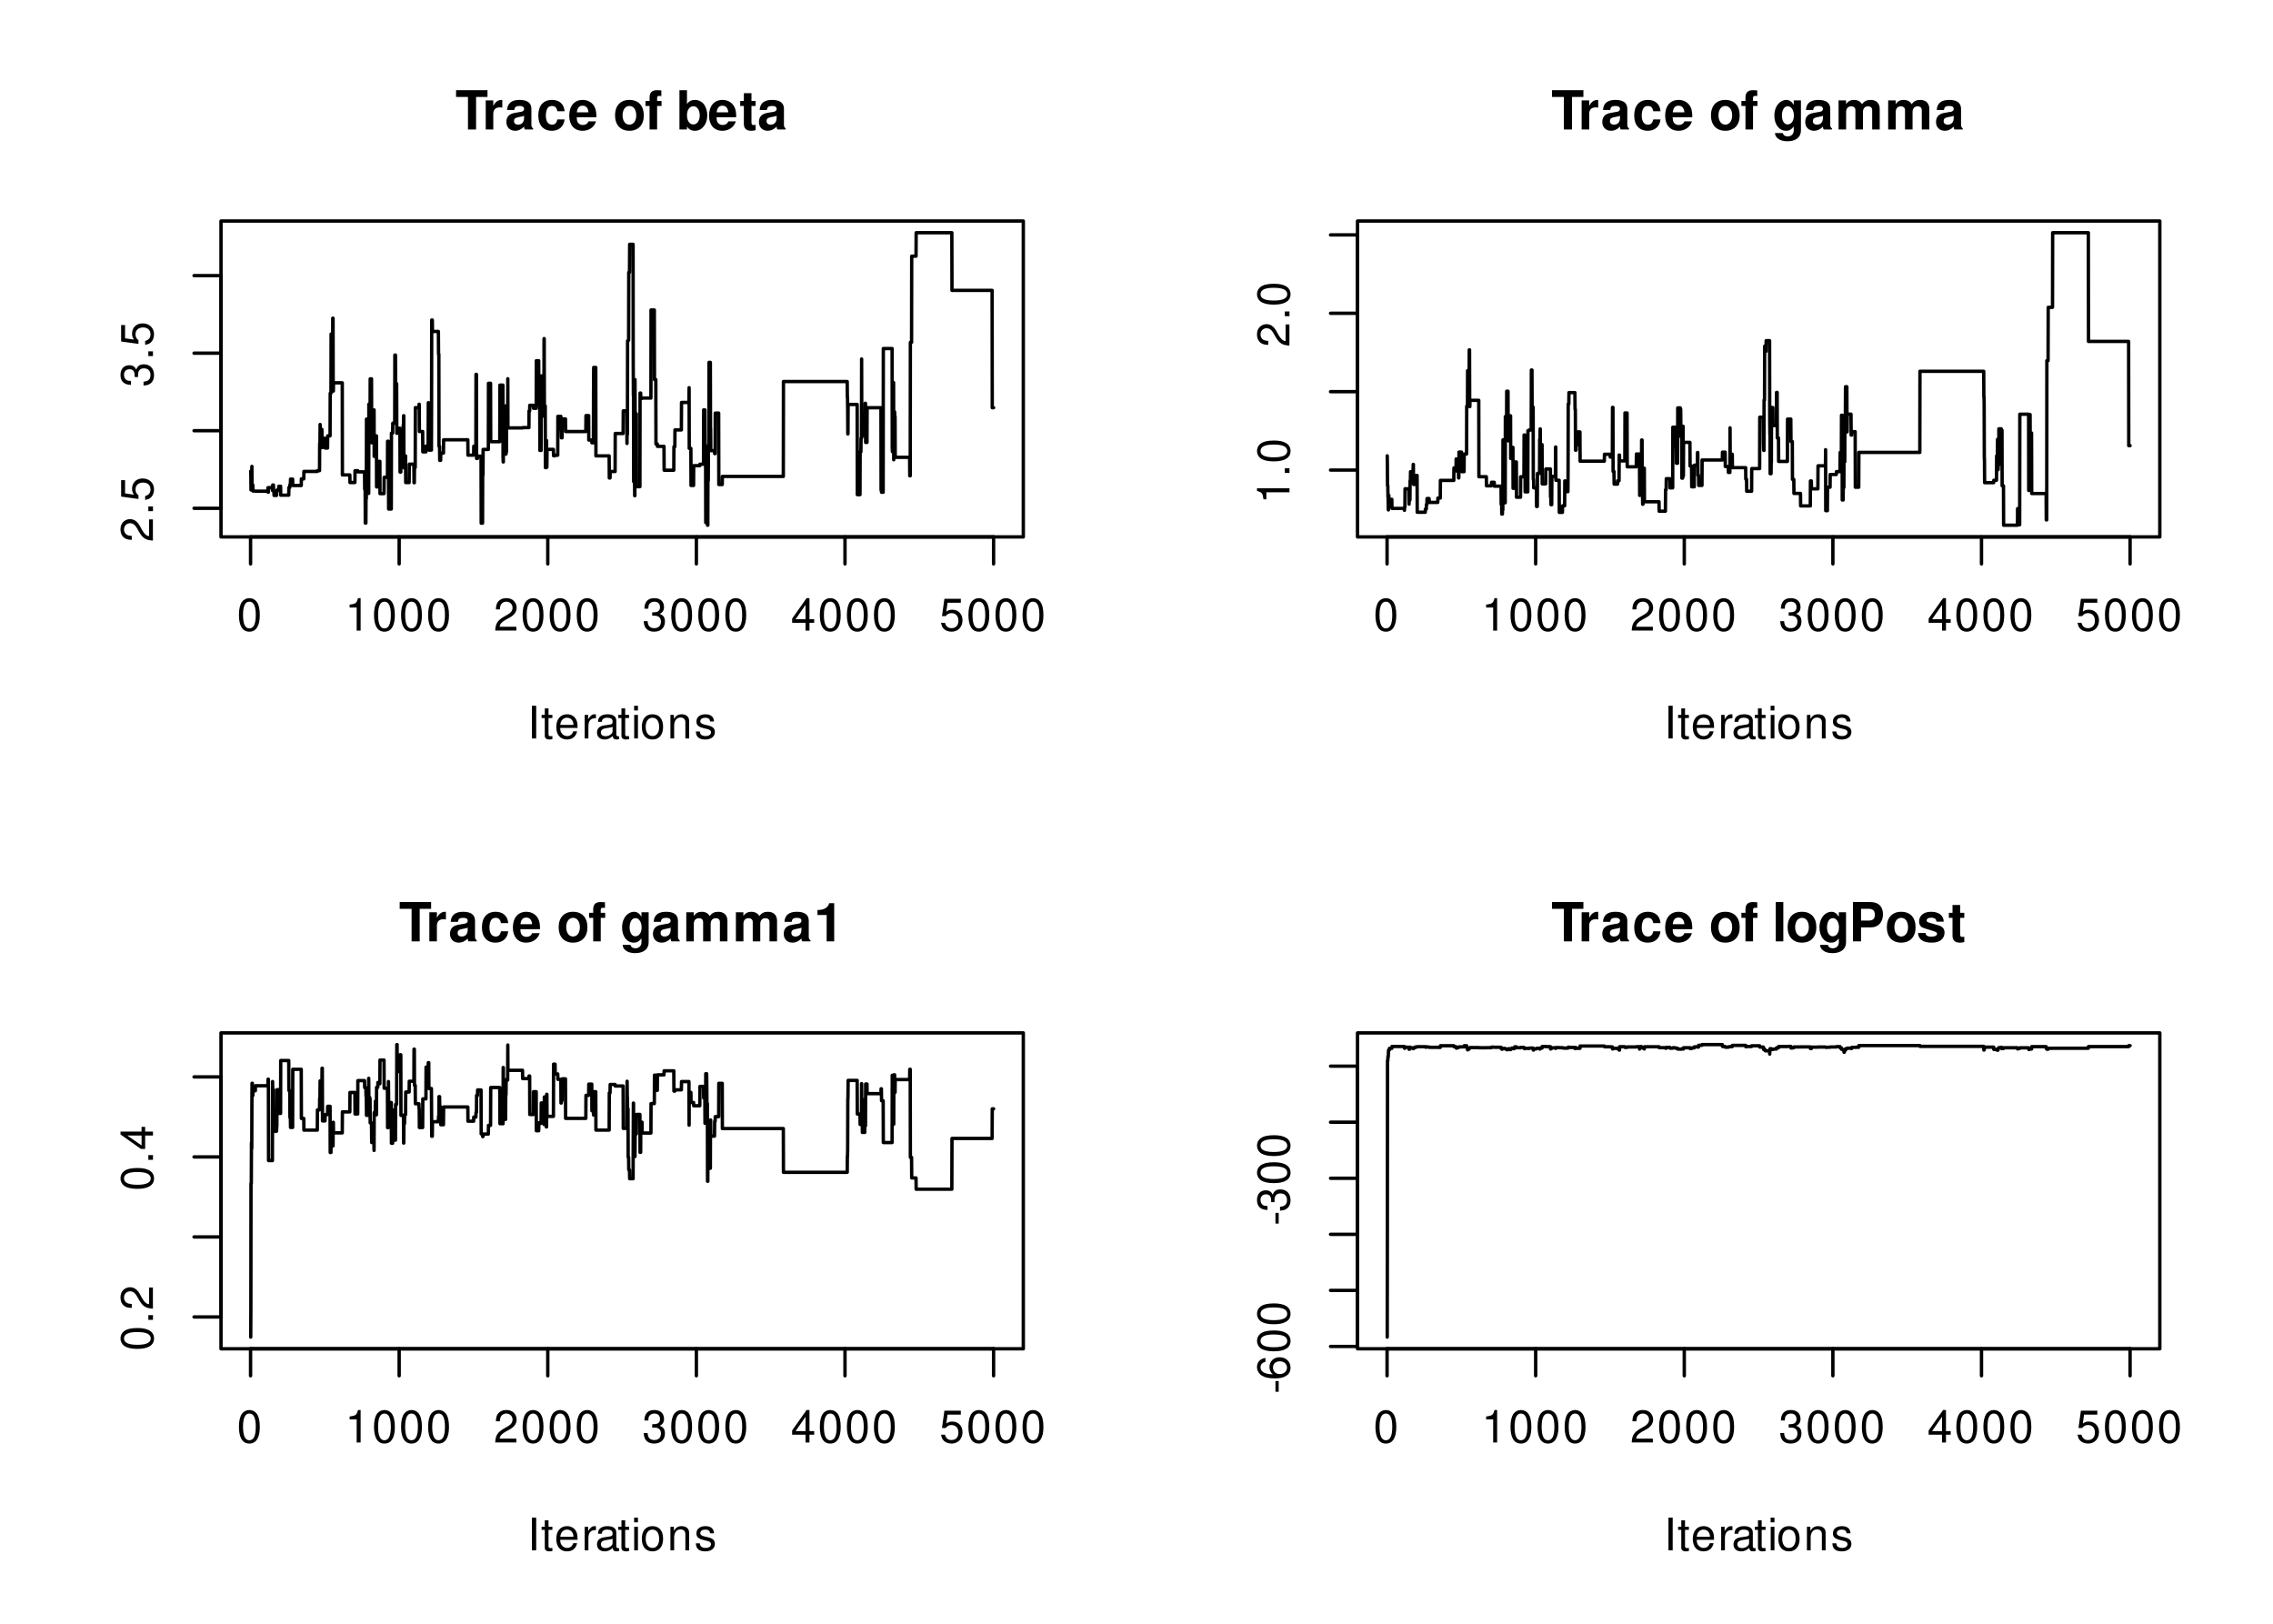 <?xml version="1.0" encoding="UTF-8"?>
<svg xmlns="http://www.w3.org/2000/svg" xmlns:xlink="http://www.w3.org/1999/xlink" width="504pt" height="360pt" viewBox="0 0 504 360" version="1.1">
<defs>
<g>
<symbol overflow="visible" id="glyph0-0">
<path style="stroke:none;" d=""/>
</symbol>
<symbol overflow="visible" id="glyph0-1">
<path style="stroke:none;" d="M 2.734 -7.203 C 2.078 -7.203 1.484 -6.891 1.109 -6.406 C 0.656 -5.766 0.422 -4.812 0.422 -3.484 C 0.422 -1.062 1.219 0.234 2.734 0.234 C 4.234 0.234 5.047 -1.062 5.047 -3.422 C 5.047 -4.812 4.828 -5.75 4.359 -6.406 C 3.984 -6.906 3.406 -7.203 2.734 -7.203 Z M 2.734 -6.422 C 3.688 -6.422 4.156 -5.453 4.156 -3.5 C 4.156 -1.453 3.688 -0.5 2.719 -0.5 C 1.797 -0.5 1.328 -1.5 1.328 -3.469 C 1.328 -5.453 1.797 -6.422 2.734 -6.422 Z M 2.734 -6.422 "/>
</symbol>
<symbol overflow="visible" id="glyph0-2">
<path style="stroke:none;" d="M 2.578 -5.125 L 2.578 0 L 3.453 0 L 3.453 -7.203 L 2.875 -7.203 C 2.562 -6.094 2.375 -5.938 1.016 -5.766 L 1.016 -5.125 Z M 2.578 -5.125 "/>
</symbol>
<symbol overflow="visible" id="glyph0-3">
<path style="stroke:none;" d="M 5.031 -0.859 L 1.328 -0.859 C 1.406 -1.469 1.734 -1.844 2.594 -2.375 L 3.594 -2.922 C 4.578 -3.469 5.094 -4.203 5.094 -5.094 C 5.094 -5.688 4.844 -6.25 4.422 -6.641 C 4.016 -7.016 3.5 -7.203 2.828 -7.203 C 1.938 -7.203 1.266 -6.875 0.875 -6.266 C 0.625 -5.875 0.516 -5.438 0.5 -4.703 L 1.375 -4.703 C 1.406 -5.203 1.469 -5.484 1.578 -5.719 C 1.812 -6.156 2.266 -6.422 2.797 -6.422 C 3.594 -6.422 4.188 -5.859 4.188 -5.078 C 4.188 -4.5 3.859 -4 3.234 -3.641 L 2.312 -3.109 C 0.844 -2.266 0.422 -1.578 0.344 -0.016 L 5.031 -0.016 Z M 5.031 -0.859 "/>
</symbol>
<symbol overflow="visible" id="glyph0-4">
<path style="stroke:none;" d="M 2.203 -3.312 L 2.672 -3.312 C 3.641 -3.312 4.141 -2.859 4.141 -2 C 4.141 -1.094 3.594 -0.547 2.688 -0.547 C 1.719 -0.547 1.25 -1.031 1.188 -2.094 L 0.312 -2.094 C 0.359 -1.516 0.453 -1.141 0.625 -0.812 C 1 -0.125 1.688 0.234 2.641 0.234 C 4.094 0.234 5.031 -0.641 5.031 -2.016 C 5.031 -2.922 4.688 -3.422 3.844 -3.719 C 4.5 -3.984 4.828 -4.484 4.828 -5.219 C 4.828 -6.453 4.016 -7.203 2.672 -7.203 C 1.25 -7.203 0.5 -6.406 0.469 -4.875 L 1.344 -4.875 C 1.359 -5.312 1.391 -5.562 1.5 -5.781 C 1.703 -6.188 2.141 -6.422 2.688 -6.422 C 3.469 -6.422 3.938 -5.969 3.938 -5.188 C 3.938 -4.672 3.75 -4.375 3.359 -4.203 C 3.125 -4.094 2.812 -4.062 2.203 -4.047 Z M 2.203 -3.312 "/>
</symbol>
<symbol overflow="visible" id="glyph0-5">
<path style="stroke:none;" d="M 3.25 -1.734 L 3.25 0 L 4.125 0 L 4.125 -1.734 L 5.172 -1.734 L 5.172 -2.531 L 4.125 -2.531 L 4.125 -7.203 L 3.484 -7.203 L 0.281 -2.672 L 0.281 -1.734 Z M 3.25 -2.531 L 1.047 -2.531 L 3.25 -5.703 Z M 3.25 -2.531 "/>
</symbol>
<symbol overflow="visible" id="glyph0-6">
<path style="stroke:none;" d="M 4.734 -7.062 L 1.094 -7.062 L 0.562 -3.219 L 1.375 -3.219 C 1.781 -3.703 2.125 -3.875 2.672 -3.875 C 3.625 -3.875 4.203 -3.219 4.203 -2.188 C 4.203 -1.172 3.625 -0.547 2.672 -0.547 C 1.906 -0.547 1.438 -0.938 1.219 -1.734 L 0.344 -1.734 C 0.469 -1.156 0.562 -0.875 0.781 -0.609 C 1.172 -0.078 1.891 0.234 2.688 0.234 C 4.109 0.234 5.109 -0.812 5.109 -2.297 C 5.109 -3.688 4.188 -4.641 2.828 -4.641 C 2.328 -4.641 1.938 -4.516 1.516 -4.219 L 1.797 -6.188 L 4.734 -6.188 Z M 4.734 -7.062 "/>
</symbol>
<symbol overflow="visible" id="glyph0-7">
<path style="stroke:none;" d="M 1.938 -7.25 L 1 -7.25 L 1 0 L 1.938 0 Z M 1.938 -7.25 "/>
</symbol>
<symbol overflow="visible" id="glyph0-8">
<path style="stroke:none;" d="M 2.531 -5.219 L 1.672 -5.219 L 1.672 -6.656 L 0.844 -6.656 L 0.844 -5.219 L 0.141 -5.219 L 0.141 -4.531 L 0.844 -4.531 L 0.844 -0.594 C 0.844 -0.062 1.203 0.234 1.844 0.234 C 2.062 0.234 2.25 0.203 2.531 0.156 L 2.531 -0.531 C 2.406 -0.5 2.297 -0.5 2.125 -0.5 C 1.766 -0.5 1.672 -0.594 1.672 -0.969 L 1.672 -4.531 L 2.531 -4.531 Z M 2.531 -5.219 "/>
</symbol>
<symbol overflow="visible" id="glyph0-9">
<path style="stroke:none;" d="M 5.109 -2.328 C 5.109 -3.125 5.047 -3.609 4.891 -3.984 C 4.562 -4.844 3.766 -5.359 2.781 -5.359 C 1.328 -5.359 0.391 -4.266 0.391 -2.531 C 0.391 -0.812 1.297 0.234 2.766 0.234 C 3.969 0.234 4.781 -0.453 5 -1.578 L 4.156 -1.578 C 3.938 -0.891 3.469 -0.531 2.797 -0.531 C 2.266 -0.531 1.828 -0.781 1.547 -1.219 C 1.344 -1.516 1.281 -1.812 1.266 -2.328 Z M 1.281 -3 C 1.359 -3.969 1.938 -4.594 2.781 -4.594 C 3.625 -4.594 4.203 -3.938 4.203 -3 Z M 1.281 -3 "/>
</symbol>
<symbol overflow="visible" id="glyph0-10">
<path style="stroke:none;" d="M 0.688 -5.219 L 0.688 0 L 1.516 0 L 1.516 -2.703 C 1.531 -3.969 2.047 -4.516 3.188 -4.484 L 3.188 -5.328 C 3.062 -5.359 2.969 -5.359 2.875 -5.359 C 2.344 -5.359 1.938 -5.047 1.453 -4.266 L 1.453 -5.219 Z M 0.688 -5.219 "/>
</symbol>
<symbol overflow="visible" id="glyph0-11">
<path style="stroke:none;" d="M 5.328 -0.484 C 5.234 -0.469 5.203 -0.469 5.141 -0.469 C 4.859 -0.469 4.703 -0.609 4.703 -0.875 L 4.703 -3.938 C 4.703 -4.859 4.016 -5.359 2.734 -5.359 C 1.969 -5.359 1.359 -5.141 1 -4.75 C 0.766 -4.484 0.672 -4.188 0.641 -3.672 L 1.484 -3.672 C 1.547 -4.312 1.938 -4.594 2.703 -4.594 C 3.469 -4.594 3.875 -4.312 3.875 -3.828 L 3.875 -3.609 C 3.859 -3.25 3.688 -3.109 3 -3.031 C 1.828 -2.875 1.656 -2.844 1.328 -2.703 C 0.734 -2.453 0.422 -1.984 0.422 -1.312 C 0.422 -0.375 1.078 0.234 2.125 0.234 C 2.781 0.234 3.312 0 3.906 -0.531 C 3.969 0 4.219 0.234 4.75 0.234 C 4.938 0.234 5.047 0.203 5.328 0.141 Z M 3.875 -1.641 C 3.875 -1.359 3.797 -1.188 3.547 -0.969 C 3.203 -0.656 2.797 -0.5 2.312 -0.5 C 1.656 -0.5 1.281 -0.812 1.281 -1.328 C 1.281 -1.875 1.641 -2.156 2.531 -2.297 C 3.422 -2.406 3.594 -2.453 3.875 -2.578 Z M 3.875 -1.641 "/>
</symbol>
<symbol overflow="visible" id="glyph0-12">
<path style="stroke:none;" d="M 1.5 -5.219 L 0.672 -5.219 L 0.672 0 L 1.5 0 Z M 1.5 -7.25 L 0.656 -7.25 L 0.656 -6.203 L 1.5 -6.203 Z M 1.5 -7.25 "/>
</symbol>
<symbol overflow="visible" id="glyph0-13">
<path style="stroke:none;" d="M 2.703 -5.359 C 1.234 -5.359 0.359 -4.312 0.359 -2.562 C 0.359 -0.812 1.234 0.234 2.719 0.234 C 4.188 0.234 5.078 -0.812 5.078 -2.531 C 5.078 -4.344 4.219 -5.359 2.703 -5.359 Z M 2.719 -4.594 C 3.656 -4.594 4.203 -3.828 4.203 -2.531 C 4.203 -1.297 3.641 -0.531 2.719 -0.531 C 1.797 -0.531 1.219 -1.297 1.219 -2.562 C 1.219 -3.828 1.797 -4.594 2.719 -4.594 Z M 2.719 -4.594 "/>
</symbol>
<symbol overflow="visible" id="glyph0-14">
<path style="stroke:none;" d="M 0.703 -5.219 L 0.703 0 L 1.531 0 L 1.531 -2.875 C 1.531 -3.938 2.094 -4.641 2.953 -4.641 C 3.609 -4.641 4.016 -4.234 4.016 -3.609 L 4.016 0 L 4.844 0 L 4.844 -3.938 C 4.844 -4.812 4.203 -5.359 3.188 -5.359 C 2.422 -5.359 1.922 -5.062 1.469 -4.344 L 1.469 -5.219 Z M 0.703 -5.219 "/>
</symbol>
<symbol overflow="visible" id="glyph0-15">
<path style="stroke:none;" d="M 4.359 -3.766 C 4.344 -4.781 3.672 -5.359 2.469 -5.359 C 1.25 -5.359 0.469 -4.734 0.469 -3.766 C 0.469 -2.953 0.891 -2.562 2.125 -2.266 L 2.891 -2.078 C 3.469 -1.938 3.703 -1.734 3.703 -1.359 C 3.703 -0.859 3.219 -0.531 2.484 -0.531 C 2.047 -0.531 1.656 -0.672 1.453 -0.891 C 1.328 -1.031 1.266 -1.188 1.219 -1.547 L 0.344 -1.547 C 0.375 -0.344 1.062 0.234 2.422 0.234 C 3.734 0.234 4.562 -0.422 4.562 -1.422 C 4.562 -2.203 4.125 -2.625 3.094 -2.875 L 2.297 -3.062 C 1.625 -3.219 1.328 -3.438 1.328 -3.812 C 1.328 -4.297 1.766 -4.594 2.438 -4.594 C 3.109 -4.594 3.469 -4.312 3.484 -3.766 Z M 4.359 -3.766 "/>
</symbol>
<symbol overflow="visible" id="glyph1-0">
<path style="stroke:none;" d=""/>
</symbol>
<symbol overflow="visible" id="glyph1-1">
<path style="stroke:none;" d="M -0.859 -5.031 L -0.859 -1.328 C -1.469 -1.406 -1.844 -1.734 -2.375 -2.594 L -2.922 -3.594 C -3.469 -4.578 -4.203 -5.094 -5.094 -5.094 C -5.688 -5.094 -6.25 -4.844 -6.641 -4.422 C -7.016 -4.016 -7.203 -3.5 -7.203 -2.828 C -7.203 -1.938 -6.875 -1.266 -6.266 -0.875 C -5.875 -0.625 -5.438 -0.516 -4.703 -0.5 L -4.703 -1.375 C -5.203 -1.406 -5.484 -1.469 -5.719 -1.578 C -6.156 -1.812 -6.422 -2.266 -6.422 -2.797 C -6.422 -3.594 -5.859 -4.188 -5.078 -4.188 C -4.5 -4.188 -4 -3.859 -3.641 -3.234 L -3.109 -2.312 C -2.266 -0.844 -1.578 -0.422 -0.016 -0.344 L -0.016 -5.031 Z M -0.859 -5.031 "/>
</symbol>
<symbol overflow="visible" id="glyph1-2">
<path style="stroke:none;" d="M -1.031 -1.906 L -1.031 -0.859 L 0 -0.859 L 0 -1.906 Z M -1.031 -1.906 "/>
</symbol>
<symbol overflow="visible" id="glyph1-3">
<path style="stroke:none;" d="M -7.062 -4.734 L -7.062 -1.094 L -3.219 -0.562 L -3.219 -1.375 C -3.703 -1.781 -3.875 -2.125 -3.875 -2.672 C -3.875 -3.625 -3.219 -4.203 -2.188 -4.203 C -1.172 -4.203 -0.547 -3.625 -0.547 -2.672 C -0.547 -1.906 -0.938 -1.438 -1.734 -1.219 L -1.734 -0.344 C -1.156 -0.469 -0.875 -0.562 -0.609 -0.781 C -0.078 -1.172 0.234 -1.891 0.234 -2.688 C 0.234 -4.109 -0.812 -5.109 -2.297 -5.109 C -3.688 -5.109 -4.641 -4.188 -4.641 -2.828 C -4.641 -2.328 -4.516 -1.938 -4.219 -1.516 L -6.188 -1.797 L -6.188 -4.734 Z M -7.062 -4.734 "/>
</symbol>
<symbol overflow="visible" id="glyph1-4">
<path style="stroke:none;" d="M -3.312 -2.203 L -3.312 -2.672 C -3.312 -3.641 -2.859 -4.141 -2 -4.141 C -1.094 -4.141 -0.547 -3.594 -0.547 -2.688 C -0.547 -1.719 -1.031 -1.25 -2.094 -1.188 L -2.094 -0.312 C -1.516 -0.359 -1.141 -0.453 -0.812 -0.625 C -0.125 -1 0.234 -1.688 0.234 -2.641 C 0.234 -4.094 -0.641 -5.031 -2.016 -5.031 C -2.922 -5.031 -3.422 -4.688 -3.719 -3.844 C -3.984 -4.5 -4.484 -4.828 -5.219 -4.828 C -6.453 -4.828 -7.203 -4.016 -7.203 -2.672 C -7.203 -1.25 -6.406 -0.5 -4.875 -0.469 L -4.875 -1.344 C -5.312 -1.359 -5.562 -1.391 -5.781 -1.5 C -6.188 -1.703 -6.422 -2.141 -6.422 -2.688 C -6.422 -3.469 -5.969 -3.938 -5.188 -3.938 C -4.672 -3.938 -4.375 -3.75 -4.203 -3.359 C -4.094 -3.125 -4.062 -2.812 -4.047 -2.203 Z M -3.312 -2.203 "/>
</symbol>
<symbol overflow="visible" id="glyph1-5">
<path style="stroke:none;" d="M -5.125 -2.578 L 0 -2.578 L 0 -3.453 L -7.203 -3.453 L -7.203 -2.875 C -6.094 -2.562 -5.938 -2.375 -5.766 -1.016 L -5.125 -1.016 Z M -5.125 -2.578 "/>
</symbol>
<symbol overflow="visible" id="glyph1-6">
<path style="stroke:none;" d="M -7.203 -2.734 C -7.203 -2.078 -6.891 -1.484 -6.406 -1.109 C -5.766 -0.656 -4.812 -0.422 -3.484 -0.422 C -1.062 -0.422 0.234 -1.219 0.234 -2.734 C 0.234 -4.234 -1.062 -5.047 -3.422 -5.047 C -4.812 -5.047 -5.75 -4.828 -6.406 -4.359 C -6.906 -3.984 -7.203 -3.406 -7.203 -2.734 Z M -6.422 -2.734 C -6.422 -3.688 -5.453 -4.156 -3.5 -4.156 C -1.453 -4.156 -0.5 -3.688 -0.5 -2.719 C -0.5 -1.797 -1.5 -1.328 -3.469 -1.328 C -5.453 -1.328 -6.422 -1.797 -6.422 -2.734 Z M -6.422 -2.734 "/>
</symbol>
<symbol overflow="visible" id="glyph1-7">
<path style="stroke:none;" d="M -1.734 -3.25 L 0 -3.25 L 0 -4.125 L -1.734 -4.125 L -1.734 -5.172 L -2.531 -5.172 L -2.531 -4.125 L -7.203 -4.125 L -7.203 -3.484 L -2.672 -0.281 L -1.734 -0.281 Z M -2.531 -3.25 L -2.531 -1.047 L -5.703 -3.25 Z M -2.531 -3.25 "/>
</symbol>
<symbol overflow="visible" id="glyph1-8">
<path style="stroke:none;" d="M -3.109 -2.828 L -3.109 -0.453 L -2.391 -0.453 L -2.391 -2.828 Z M -3.109 -2.828 "/>
</symbol>
<symbol overflow="visible" id="glyph1-9">
<path style="stroke:none;" d="M -5.328 -4.953 C -6.5 -4.781 -7.203 -4.031 -7.203 -2.953 C -7.203 -2.188 -6.812 -1.484 -6.172 -1.062 C -5.469 -0.609 -4.594 -0.422 -3.281 -0.422 C -2.062 -0.422 -1.297 -0.594 -0.672 -1.031 C -0.078 -1.406 0.234 -2.016 0.234 -2.797 C 0.234 -4.141 -0.781 -5.109 -2.188 -5.109 C -3.5 -5.109 -4.438 -4.203 -4.438 -2.953 C -4.438 -2.25 -4.188 -1.703 -3.656 -1.328 C -5.438 -1.328 -6.422 -1.891 -6.422 -2.891 C -6.422 -3.516 -6.016 -3.938 -5.328 -4.078 Z M -3.656 -2.844 C -3.656 -3.688 -3.062 -4.203 -2.109 -4.203 C -1.203 -4.203 -0.547 -3.609 -0.547 -2.812 C -0.547 -1.984 -1.234 -1.375 -2.156 -1.375 C -3.047 -1.375 -3.656 -1.969 -3.656 -2.844 Z M -3.656 -2.844 "/>
</symbol>
<symbol overflow="visible" id="glyph2-0">
<path style="stroke:none;" d=""/>
</symbol>
<symbol overflow="visible" id="glyph2-1">
<path style="stroke:none;" d="M 4.609 -7.219 L 7.141 -7.219 L 7.141 -8.719 L 0.172 -8.719 L 0.172 -7.219 L 2.812 -7.219 L 2.812 0 L 4.609 0 Z M 4.609 -7.219 "/>
</symbol>
<symbol overflow="visible" id="glyph2-2">
<path style="stroke:none;" d="M 0.75 -6.453 L 0.75 0 L 2.422 0 L 2.422 -3.438 C 2.422 -4.406 2.922 -4.906 3.891 -4.906 C 4.078 -4.906 4.203 -4.891 4.422 -4.859 L 4.422 -6.547 C 4.328 -6.562 4.297 -6.562 4.219 -6.562 C 3.453 -6.562 2.797 -6.062 2.422 -5.188 L 2.422 -6.453 Z M 0.75 -6.453 "/>
</symbol>
<symbol overflow="visible" id="glyph2-3">
<path style="stroke:none;" d="M 6.266 -0.203 C 5.969 -0.484 5.875 -0.672 5.875 -0.984 L 5.875 -4.578 C 5.875 -5.891 4.984 -6.562 3.234 -6.562 C 1.5 -6.562 0.578 -5.828 0.484 -4.328 L 2.094 -4.328 C 2.172 -5 2.453 -5.219 3.281 -5.219 C 3.922 -5.219 4.25 -5 4.25 -4.562 C 4.25 -4.344 4.141 -4.172 3.953 -4.062 C 3.734 -3.938 3.734 -3.938 2.906 -3.812 L 2.234 -3.688 C 0.953 -3.484 0.328 -2.828 0.328 -1.656 C 0.328 -0.5 1.109 0.281 2.297 0.281 C 3.016 0.281 3.656 -0.031 4.25 -0.641 C 4.25 -0.312 4.297 -0.188 4.453 0 L 6.266 0 Z M 4.25 -2.594 C 4.25 -1.625 3.766 -1.078 2.922 -1.078 C 2.359 -1.078 2.016 -1.375 2.016 -1.859 C 2.016 -2.359 2.266 -2.594 2.969 -2.734 L 3.531 -2.844 C 3.984 -2.922 4.047 -2.953 4.25 -3.047 Z M 4.25 -2.594 "/>
</symbol>
<symbol overflow="visible" id="glyph2-4">
<path style="stroke:none;" d="M 6.234 -4.047 C 6.125 -5.625 5.078 -6.562 3.453 -6.562 C 1.516 -6.562 0.406 -5.297 0.406 -3.094 C 0.406 -0.969 1.516 0.281 3.438 0.281 C 5 0.281 6.078 -0.688 6.234 -2.234 L 4.641 -2.234 C 4.438 -1.406 4.094 -1.078 3.438 -1.078 C 2.578 -1.078 2.078 -1.828 2.078 -3.094 C 2.078 -3.719 2.203 -4.281 2.406 -4.656 C 2.594 -5.016 2.969 -5.219 3.438 -5.219 C 4.125 -5.219 4.453 -4.891 4.641 -4.047 Z M 6.234 -4.047 "/>
</symbol>
<symbol overflow="visible" id="glyph2-5">
<path style="stroke:none;" d="M 6.266 -2.703 C 6.281 -2.844 6.281 -2.906 6.281 -2.984 C 6.281 -3.641 6.188 -4.234 6.031 -4.688 C 5.594 -5.859 4.547 -6.562 3.25 -6.562 C 1.406 -6.562 0.266 -5.219 0.266 -3.062 C 0.266 -0.984 1.391 0.281 3.219 0.281 C 4.656 0.281 5.828 -0.531 6.203 -1.812 L 4.547 -1.812 C 4.344 -1.297 3.891 -1 3.281 -1 C 2.797 -1 2.422 -1.203 2.172 -1.562 C 2.016 -1.812 1.953 -2.094 1.938 -2.703 Z M 1.953 -3.812 C 2.062 -4.812 2.484 -5.281 3.234 -5.281 C 4 -5.281 4.453 -4.766 4.531 -3.812 Z M 1.953 -3.812 "/>
</symbol>
<symbol overflow="visible" id="glyph2-6">
<path style="stroke:none;" d=""/>
</symbol>
<symbol overflow="visible" id="glyph2-7">
<path style="stroke:none;" d="M 3.594 -6.562 C 1.625 -6.562 0.422 -5.266 0.422 -3.141 C 0.422 -1.016 1.625 0.281 3.609 0.281 C 5.578 0.281 6.797 -1.016 6.797 -3.094 C 6.797 -5.281 5.625 -6.562 3.594 -6.562 Z M 3.609 -5.219 C 4.531 -5.219 5.125 -4.391 5.125 -3.125 C 5.125 -1.906 4.5 -1.078 3.609 -1.078 C 2.703 -1.078 2.094 -1.906 2.094 -3.141 C 2.094 -4.391 2.703 -5.219 3.609 -5.219 Z M 3.609 -5.219 "/>
</symbol>
<symbol overflow="visible" id="glyph2-8">
<path style="stroke:none;" d="M 3.734 -6.328 L 2.75 -6.328 L 2.75 -6.953 C 2.75 -7.297 2.891 -7.453 3.203 -7.453 C 3.359 -7.453 3.516 -7.453 3.688 -7.422 L 3.688 -8.672 C 3.328 -8.703 2.969 -8.719 2.719 -8.719 C 1.609 -8.719 1.078 -8.188 1.078 -7.094 L 1.078 -6.328 L 0.172 -6.328 L 0.172 -5.219 L 1.078 -5.219 L 1.078 0 L 2.75 0 L 2.75 -5.219 L 3.734 -5.219 Z M 3.734 -6.328 "/>
</symbol>
<symbol overflow="visible" id="glyph2-9">
<path style="stroke:none;" d="M 0.703 -8.719 L 0.703 0 L 2.375 0 L 2.375 -0.656 C 2.781 -0.031 3.344 0.281 4.156 0.281 C 5.703 0.281 6.875 -1.188 6.875 -3.141 C 6.875 -4.016 6.609 -4.906 6.188 -5.516 C 5.734 -6.156 4.953 -6.562 4.156 -6.562 C 3.344 -6.562 2.781 -6.266 2.375 -5.625 L 2.375 -8.719 Z M 3.797 -5.156 C 4.609 -5.156 5.203 -4.328 5.203 -3.125 C 5.203 -1.953 4.625 -1.125 3.797 -1.125 C 2.938 -1.125 2.375 -1.922 2.375 -3.172 C 2.375 -4.344 2.953 -5.156 3.797 -5.156 Z M 3.797 -5.156 "/>
</symbol>
<symbol overflow="visible" id="glyph2-10">
<path style="stroke:none;" d="M 3.594 -6.328 L 2.672 -6.328 L 2.672 -8.062 L 0.984 -8.062 L 0.984 -6.328 L 0.172 -6.328 L 0.172 -5.219 L 0.984 -5.219 L 0.984 -1.25 C 0.984 -0.234 1.531 0.281 2.625 0.281 C 3.016 0.281 3.281 0.234 3.594 0.141 L 3.594 -1.031 C 3.438 -1 3.344 -0.984 3.219 -0.984 C 2.766 -0.984 2.672 -1.125 2.672 -1.703 L 2.672 -5.219 L 3.594 -5.219 Z M 3.594 -6.328 "/>
</symbol>
<symbol overflow="visible" id="glyph2-11">
<path style="stroke:none;" d="M 4.781 -6.453 L 4.781 -5.469 C 4.312 -6.219 3.797 -6.562 3.125 -6.562 C 2.547 -6.562 1.906 -6.281 1.469 -5.812 C 0.828 -5.141 0.484 -4.203 0.484 -3.078 C 0.484 -1.094 1.547 0.281 3.078 0.281 C 3.781 0.281 4.203 0.047 4.781 -0.656 L 4.781 0.219 C 4.781 0.984 4.234 1.531 3.438 1.531 C 2.844 1.531 2.469 1.266 2.344 0.781 L 0.625 0.781 C 0.641 1.281 0.812 1.625 1.25 1.984 C 1.766 2.406 2.469 2.609 3.375 2.609 C 5.25 2.609 6.375 1.703 6.375 0.219 L 6.375 -6.453 Z M 3.438 -5.156 C 4.219 -5.156 4.812 -4.297 4.812 -3.094 C 4.812 -1.922 4.25 -1.125 3.406 -1.125 C 2.672 -1.125 2.156 -1.922 2.156 -3.094 C 2.156 -4.312 2.672 -5.156 3.438 -5.156 Z M 3.438 -5.156 "/>
</symbol>
<symbol overflow="visible" id="glyph2-12">
<path style="stroke:none;" d="M 0.719 -6.453 L 0.719 0 L 2.391 0 L 2.391 -3.875 C 2.391 -4.672 2.828 -5.141 3.531 -5.141 C 4.094 -5.141 4.453 -4.812 4.453 -4.297 L 4.453 0 L 6.125 0 L 6.125 -3.875 C 6.125 -4.656 6.547 -5.141 7.266 -5.141 C 7.828 -5.141 8.172 -4.812 8.172 -4.297 L 8.172 0 L 9.844 0 L 9.844 -4.562 C 9.844 -5.828 9.078 -6.562 7.797 -6.562 C 6.969 -6.562 6.406 -6.281 5.906 -5.609 C 5.594 -6.219 4.953 -6.562 4.141 -6.562 C 3.406 -6.562 2.922 -6.328 2.375 -5.656 L 2.375 -6.453 Z M 0.719 -6.453 "/>
</symbol>
<symbol overflow="visible" id="glyph2-13">
<path style="stroke:none;" d="M 2.844 -5.844 L 2.844 0 L 4.516 0 L 4.516 -8.469 L 3.406 -8.469 C 3.141 -7.469 2.266 -6.953 0.812 -6.953 L 0.812 -5.844 Z M 2.844 -5.844 "/>
</symbol>
<symbol overflow="visible" id="glyph2-14">
<path style="stroke:none;" d="M 2.469 -8.719 L 0.797 -8.719 L 0.797 0 L 2.469 0 Z M 2.469 -8.719 "/>
</symbol>
<symbol overflow="visible" id="glyph2-15">
<path style="stroke:none;" d="M 2.703 -3.109 L 4.938 -3.109 C 6.531 -3.109 7.562 -4.25 7.562 -6.016 C 7.562 -7.75 6.578 -8.719 4.75 -8.719 L 0.906 -8.719 L 0.906 0 L 2.703 0 Z M 2.703 -4.609 L 2.703 -7.219 L 4.375 -7.219 C 5.328 -7.219 5.766 -6.797 5.766 -5.922 C 5.766 -5.016 5.328 -4.609 4.375 -4.609 Z M 2.703 -4.609 "/>
</symbol>
<symbol overflow="visible" id="glyph2-16">
<path style="stroke:none;" d="M 6.031 -4.375 C 6.016 -5.734 4.953 -6.562 3.234 -6.562 C 1.594 -6.562 0.578 -5.734 0.578 -4.406 C 0.578 -3.984 0.703 -3.609 0.938 -3.359 C 1.156 -3.125 1.359 -3.031 1.984 -2.828 L 3.984 -2.203 C 4.406 -2.062 4.547 -1.938 4.547 -1.672 C 4.547 -1.281 4.078 -1.047 3.297 -1.047 C 2.859 -1.047 2.516 -1.109 2.312 -1.266 C 2.125 -1.406 2.062 -1.531 1.984 -1.875 L 0.344 -1.875 C 0.391 -0.453 1.438 0.281 3.391 0.281 C 4.297 0.281 4.969 0.078 5.453 -0.297 C 5.922 -0.688 6.219 -1.281 6.219 -1.906 C 6.219 -2.75 5.797 -3.281 4.953 -3.531 L 2.828 -4.141 C 2.359 -4.297 2.25 -4.391 2.25 -4.656 C 2.25 -5.016 2.625 -5.25 3.219 -5.25 C 4.016 -5.25 4.406 -4.953 4.422 -4.375 Z M 6.031 -4.375 "/>
</symbol>
</g>
</defs>
<g id="surface386">
<rect x="0" y="0" width="504" height="360" style="fill:rgb(100%,100%,100%);fill-opacity:1;stroke:none;"/>
<path style="fill:none;stroke-width:0.75;stroke-linecap:round;stroke-linejoin:round;stroke:rgb(0%,0%,0%);stroke-opacity:1;stroke-miterlimit:10;" d="M 55.594 104.469 L 55.625 105.633 L 55.656 108.629 L 55.723 108.629 L 55.758 107.027 L 55.789 107.027 L 55.824 104.441 L 55.855 103.406 L 55.887 108.547 L 55.953 108.547 L 55.988 107.516 L 56.055 107.516 L 56.086 108.871 L 56.613 108.871 L 56.645 108.902 L 59.383 108.902 L 59.414 108.145 L 59.445 109.125 L 59.512 109.125 L 59.547 108.109 L 60.402 108.109 L 60.438 108.773 L 60.469 107.531 L 60.633 107.531 L 60.668 108.836 L 60.73 108.836 L 60.766 109.836 L 61.324 109.836 L 61.359 109.078 L 61.391 109.078 L 61.426 108.641 L 61.785 108.641 L 61.82 107.809 L 62.215 107.809 L 62.246 109.785 L 64.027 109.785 L 64.059 108.086 L 64.258 108.086 L 64.289 107.445 L 64.391 107.445 L 64.422 106.223 L 64.883 106.223 L 64.918 107.641 L 66.797 107.641 L 66.828 106.172 L 67.355 106.172 L 67.387 104.52 L 70.355 104.52 L 70.387 104.355 L 70.848 104.355 L 70.883 98.34 L 70.945 98.34 L 70.98 94.113 L 71.012 96.629 L 71.145 96.629 L 71.176 95.191 L 71.375 95.191 L 71.41 99.234 L 71.473 99.234 L 71.508 97.176 L 72.066 97.176 L 72.102 99.332 L 72.629 99.332 L 72.66 96.633 L 73.188 96.633 L 73.219 87.195 L 73.387 87.195 L 73.418 74.059 L 73.453 79.246 L 73.746 79.246 L 73.781 70.551 L 73.848 70.551 L 73.879 86.707 L 73.914 86.707 L 73.945 84.875 L 75.891 84.875 L 75.922 105.297 L 77.57 105.297 L 77.602 106.977 L 78.691 106.977 L 78.723 104.355 L 79.316 104.355 L 79.348 104.617 L 80.832 104.617 L 80.863 108.484 L 80.965 108.484 L 80.996 115.969 L 81.129 115.969 L 81.16 110.531 L 81.227 110.531 L 81.262 92.918 L 81.723 92.918 L 81.754 109.391 L 81.789 89.613 L 81.984 89.613 L 82.02 95.199 L 82.051 95.199 L 82.086 83.992 L 82.379 83.992 L 82.414 98.164 L 82.906 98.164 L 82.941 90.879 L 82.973 101.188 L 83.203 101.188 L 83.238 101.172 L 83.434 101.172 L 83.469 96.633 L 83.5 107.949 L 83.766 107.949 L 83.797 107.605 L 83.832 107.605 L 83.863 102.285 L 84.227 102.285 L 84.258 109.438 L 85.148 109.438 L 85.18 105.824 L 85.906 105.824 L 85.941 97.828 L 86.105 97.828 L 86.137 100.352 L 86.172 112.859 L 86.762 112.859 L 86.797 96.031 L 87.059 96.031 L 87.094 93.832 L 87.52 93.832 L 87.555 78.723 L 87.688 78.723 L 87.719 85.062 L 87.949 85.062 L 87.984 96.074 L 88.047 96.074 L 88.082 94.949 L 88.676 94.949 L 88.707 104.656 L 88.871 104.656 L 88.906 101.461 L 89.367 101.461 L 89.398 94.324 L 89.465 94.324 L 89.5 92.164 L 89.531 92.164 L 89.562 103.723 L 89.695 103.723 L 89.73 101.074 L 89.926 101.074 L 89.961 106.984 L 90.719 106.984 L 90.75 102.91 L 91.773 102.91 L 91.805 107.023 L 91.871 107.023 L 91.902 103.652 L 92.066 103.652 L 92.102 90.379 L 92.891 90.379 L 92.926 89.621 L 92.957 89.621 L 92.992 95.672 L 93.715 95.672 L 93.75 100.18 L 94.441 100.18 L 94.473 98.879 L 94.934 98.879 L 94.969 89.297 L 95.066 89.297 L 95.102 99.793 L 95.66 99.793 L 95.691 91.246 L 95.727 70.957 L 95.859 70.957 L 95.891 73.488 L 97.207 73.488 L 97.242 78.523 L 97.309 78.523 L 97.34 98.945 L 97.473 98.945 L 97.504 102.07 L 97.703 102.07 L 97.734 100.461 L 98.328 100.461 L 98.363 97.512 L 103.734 97.512 L 103.766 100.914 L 105.02 100.914 L 105.051 98.934 L 105.512 98.934 L 105.547 82.996 L 105.645 82.996 L 105.676 101.648 L 105.875 101.648 L 105.906 101.141 L 106.664 101.141 L 106.699 115.988 L 106.996 115.988 L 107.027 105.289 L 107.094 105.289 L 107.125 99.645 L 108.281 99.645 L 108.312 84.984 L 108.773 84.984 L 108.809 97.93 L 110.816 97.93 L 110.852 85.387 L 111.508 85.387 L 111.543 101.238 L 111.574 102.418 L 111.609 102.418 L 111.641 95.707 L 111.969 95.707 L 112.004 90.004 L 112.102 90.004 L 112.137 100.672 L 112.199 100.672 L 112.234 100.168 L 112.301 100.168 L 112.332 91.359 L 112.562 91.359 L 112.598 83.969 L 112.629 94.875 L 115.859 94.875 L 115.891 94.805 L 117.277 94.805 L 117.309 91.109 L 117.441 91.109 L 117.473 89.859 L 118.266 89.859 L 118.297 90.523 L 118.891 90.523 L 118.922 79.98 L 119.449 79.98 L 119.484 89.879 L 119.68 89.879 L 119.715 99.859 L 119.977 99.859 L 120.012 83.34 L 120.57 83.34 L 120.602 92.281 L 120.637 75.066 L 120.668 75.066 L 120.703 90.004 L 120.898 90.004 L 120.934 103.68 L 121.098 103.68 L 121.129 97.672 L 121.195 97.672 L 121.23 103.59 L 121.262 103.59 L 121.297 99.629 L 122.711 99.629 L 122.746 101.047 L 123.074 101.047 L 123.109 100.922 L 123.668 100.922 L 123.699 92.309 L 124.359 92.309 L 124.395 95.309 L 124.457 95.309 L 124.492 97.07 L 124.625 97.07 L 124.656 92.883 L 125.383 92.883 L 125.414 95.676 L 129.895 95.676 L 129.93 92.137 L 130.523 92.137 L 130.555 97.559 L 131.215 97.559 L 131.246 98.168 L 131.574 98.168 L 131.609 86.797 L 131.641 81.473 L 132.102 81.473 L 132.137 101.074 L 135.07 101.074 L 135.102 105.973 L 135.266 105.973 L 135.301 104.539 L 136.387 104.539 L 136.418 96.113 L 138.168 96.113 L 138.199 91.094 L 138.988 91.094 L 139.023 98.32 L 139.055 94.035 L 139.09 96.309 L 139.121 96.309 L 139.156 75.578 L 139.254 75.578 L 139.285 75.438 L 139.387 75.438 L 139.418 60.395 L 139.582 60.395 L 139.617 54.168 L 140.375 54.168 L 140.406 79.805 L 140.441 87.625 L 140.473 87.625 L 140.504 106.789 L 140.703 106.789 L 140.734 109.914 L 140.77 109.914 L 140.801 84.164 L 140.836 91.734 L 141.098 91.734 L 141.133 107.895 L 141.891 107.895 L 141.922 87.145 L 142.055 87.145 L 142.086 88.324 L 142.352 88.324 L 142.383 88.254 L 144.328 88.254 L 144.359 68.734 L 145.086 68.734 L 145.117 84.152 L 145.414 84.152 L 145.449 98.434 L 145.746 98.434 L 145.777 98.961 L 147.227 98.961 L 147.262 104.25 L 149.402 104.25 L 149.434 99.039 L 149.633 99.039 L 149.664 95.32 L 151.082 95.32 L 151.117 89.227 L 152.762 89.227 L 152.797 85.957 L 152.828 99.41 L 153.191 99.41 L 153.223 107.633 L 153.785 107.633 L 153.816 103.25 L 155.168 103.25 L 155.203 102.918 L 155.992 102.918 L 156.027 90.879 L 156.289 90.879 L 156.32 98.754 L 156.453 98.754 L 156.488 115.867 L 156.684 115.867 L 156.719 112.75 L 156.75 114.25 L 156.848 114.25 L 156.883 116.449 L 156.949 116.449 L 156.98 101.359 L 157.016 106.535 L 157.047 106.535 L 157.078 99.883 L 157.18 99.883 L 157.211 80.344 L 157.508 80.344 L 157.543 94.965 L 157.574 94.965 L 157.605 99.914 L 158.43 99.914 L 158.465 100.57 L 158.562 100.57 L 158.594 91.59 L 159.352 91.59 L 159.387 107.422 L 160.145 107.422 L 160.176 105.633 L 173.688 105.633 L 173.719 84.594 L 187.855 84.594 L 187.887 88.102 L 187.922 88.102 L 187.953 90.379 L 187.988 96.199 L 188.02 96.199 L 188.055 89.672 L 190.062 89.672 L 190.098 109.672 L 190.688 109.672 L 190.723 100.199 L 190.887 100.199 L 190.922 97.168 L 191.02 97.168 L 191.051 79.594 L 191.086 95.227 L 191.184 95.227 L 191.215 96.609 L 191.742 96.609 L 191.777 95.645 L 191.809 95.645 L 191.844 89.41 L 191.91 89.41 L 191.941 98.086 L 192.238 98.086 L 192.27 90.402 L 195.336 90.402 L 195.367 108.652 L 195.434 108.652 L 195.469 109.129 L 195.828 109.129 L 195.863 77.277 L 197.809 77.277 L 197.84 99.16 L 197.871 100.141 L 197.906 100.141 L 197.938 87.41 L 198.07 87.41 L 198.102 84.828 L 198.137 84.828 L 198.168 101.938 L 198.203 91.316 L 198.367 91.316 L 198.398 92.371 L 198.465 92.371 L 198.5 101.387 L 201.695 101.387 L 201.727 105.492 L 201.828 105.492 L 201.859 75.906 L 202.125 75.906 L 202.156 56.793 L 203.113 56.793 L 203.145 51.598 L 211.055 51.598 L 211.086 64.379 L 219.984 64.379 L 220.016 90.395 L 220.312 90.395 "/>
<path style="fill:none;stroke-width:0.75;stroke-linecap:round;stroke-linejoin:round;stroke:rgb(0%,0%,0%);stroke-opacity:1;stroke-miterlimit:10;" d="M 55.559 119.043 L 220.312 119.043 "/>
<path style="fill:none;stroke-width:0.75;stroke-linecap:round;stroke-linejoin:round;stroke:rgb(0%,0%,0%);stroke-opacity:1;stroke-miterlimit:10;" d="M 55.559 119.043 L 55.559 125.02 "/>
<path style="fill:none;stroke-width:0.75;stroke-linecap:round;stroke-linejoin:round;stroke:rgb(0%,0%,0%);stroke-opacity:1;stroke-miterlimit:10;" d="M 88.508 119.043 L 88.508 125.02 "/>
<path style="fill:none;stroke-width:0.75;stroke-linecap:round;stroke-linejoin:round;stroke:rgb(0%,0%,0%);stroke-opacity:1;stroke-miterlimit:10;" d="M 121.461 119.043 L 121.461 125.02 "/>
<path style="fill:none;stroke-width:0.75;stroke-linecap:round;stroke-linejoin:round;stroke:rgb(0%,0%,0%);stroke-opacity:1;stroke-miterlimit:10;" d="M 154.41 119.043 L 154.41 125.02 "/>
<path style="fill:none;stroke-width:0.75;stroke-linecap:round;stroke-linejoin:round;stroke:rgb(0%,0%,0%);stroke-opacity:1;stroke-miterlimit:10;" d="M 187.363 119.043 L 187.363 125.02 "/>
<path style="fill:none;stroke-width:0.75;stroke-linecap:round;stroke-linejoin:round;stroke:rgb(0%,0%,0%);stroke-opacity:1;stroke-miterlimit:10;" d="M 220.312 119.043 L 220.312 125.02 "/>
<g style="fill:rgb(0%,0%,0%);fill-opacity:1;">
  <use xlink:href="#glyph0-1" x="52.559" y="139.819"/>
</g>
<g style="fill:rgb(0%,0%,0%);fill-opacity:1;">
  <use xlink:href="#glyph0-2" x="76.508" y="139.819"/>
  <use xlink:href="#glyph0-1" x="82.508" y="139.819"/>
  <use xlink:href="#glyph0-1" x="88.508" y="139.819"/>
  <use xlink:href="#glyph0-1" x="94.508" y="139.819"/>
</g>
<g style="fill:rgb(0%,0%,0%);fill-opacity:1;">
  <use xlink:href="#glyph0-3" x="109.461" y="139.819"/>
  <use xlink:href="#glyph0-1" x="115.461" y="139.819"/>
  <use xlink:href="#glyph0-1" x="121.461" y="139.819"/>
  <use xlink:href="#glyph0-1" x="127.461" y="139.819"/>
</g>
<g style="fill:rgb(0%,0%,0%);fill-opacity:1;">
  <use xlink:href="#glyph0-4" x="142.41" y="139.819"/>
  <use xlink:href="#glyph0-1" x="148.41" y="139.819"/>
  <use xlink:href="#glyph0-1" x="154.41" y="139.819"/>
  <use xlink:href="#glyph0-1" x="160.41" y="139.819"/>
</g>
<g style="fill:rgb(0%,0%,0%);fill-opacity:1;">
  <use xlink:href="#glyph0-5" x="175.363" y="139.819"/>
  <use xlink:href="#glyph0-1" x="181.363" y="139.819"/>
  <use xlink:href="#glyph0-1" x="187.363" y="139.819"/>
  <use xlink:href="#glyph0-1" x="193.363" y="139.819"/>
</g>
<g style="fill:rgb(0%,0%,0%);fill-opacity:1;">
  <use xlink:href="#glyph0-6" x="208.312" y="139.819"/>
  <use xlink:href="#glyph0-1" x="214.312" y="139.819"/>
  <use xlink:href="#glyph0-1" x="220.312" y="139.819"/>
  <use xlink:href="#glyph0-1" x="226.312" y="139.819"/>
</g>
<path style="fill:none;stroke-width:0.75;stroke-linecap:round;stroke-linejoin:round;stroke:rgb(0%,0%,0%);stroke-opacity:1;stroke-miterlimit:10;" d="M 49.004 112.691 L 49.004 61.109 "/>
<path style="fill:none;stroke-width:0.75;stroke-linecap:round;stroke-linejoin:round;stroke:rgb(0%,0%,0%);stroke-opacity:1;stroke-miterlimit:10;" d="M 49.004 112.691 L 43.027 112.691 "/>
<path style="fill:none;stroke-width:0.75;stroke-linecap:round;stroke-linejoin:round;stroke:rgb(0%,0%,0%);stroke-opacity:1;stroke-miterlimit:10;" d="M 49.004 95.496 L 43.027 95.496 "/>
<path style="fill:none;stroke-width:0.75;stroke-linecap:round;stroke-linejoin:round;stroke:rgb(0%,0%,0%);stroke-opacity:1;stroke-miterlimit:10;" d="M 49.004 78.305 L 43.027 78.305 "/>
<path style="fill:none;stroke-width:0.75;stroke-linecap:round;stroke-linejoin:round;stroke:rgb(0%,0%,0%);stroke-opacity:1;stroke-miterlimit:10;" d="M 49.004 61.109 L 43.027 61.109 "/>
<g style="fill:rgb(0%,0%,0%);fill-opacity:1;">
  <use xlink:href="#glyph1-1" x="33.921" y="120.191"/>
  <use xlink:href="#glyph1-2" x="33.921" y="114.191"/>
  <use xlink:href="#glyph1-3" x="33.921" y="111.191"/>
</g>
<g style="fill:rgb(0%,0%,0%);fill-opacity:1;">
  <use xlink:href="#glyph1-4" x="33.921" y="85.805"/>
  <use xlink:href="#glyph1-2" x="33.921" y="79.805"/>
  <use xlink:href="#glyph1-3" x="33.921" y="76.805"/>
</g>
<path style="fill:none;stroke-width:0.75;stroke-linecap:round;stroke-linejoin:round;stroke:rgb(0%,0%,0%);stroke-opacity:1;stroke-miterlimit:10;" d="M 49.004 119.043 L 226.902 119.043 L 226.902 49.004 L 49.004 49.004 L 49.004 119.043 "/>
<g style="fill:rgb(0%,0%,0%);fill-opacity:1;">
  <use xlink:href="#glyph0-7" x="116.953" y="163.722"/>
  <use xlink:href="#glyph0-8" x="119.953" y="163.722"/>
  <use xlink:href="#glyph0-9" x="122.953" y="163.722"/>
  <use xlink:href="#glyph0-10" x="128.953" y="163.722"/>
  <use xlink:href="#glyph0-11" x="131.953" y="163.722"/>
  <use xlink:href="#glyph0-8" x="136.953" y="163.722"/>
  <use xlink:href="#glyph0-12" x="139.953" y="163.722"/>
  <use xlink:href="#glyph0-13" x="141.953" y="163.722"/>
  <use xlink:href="#glyph0-14" x="147.953" y="163.722"/>
  <use xlink:href="#glyph0-15" x="153.953" y="163.722"/>
</g>
<g style="fill:rgb(0%,0%,0%);fill-opacity:1;">
  <use xlink:href="#glyph2-1" x="100.953" y="28.713"/>
  <use xlink:href="#glyph2-2" x="106.953" y="28.713"/>
  <use xlink:href="#glyph2-3" x="111.953" y="28.713"/>
  <use xlink:href="#glyph2-4" x="118.953" y="28.713"/>
  <use xlink:href="#glyph2-5" x="125.953" y="28.713"/>
  <use xlink:href="#glyph2-6" x="132.953" y="28.713"/>
  <use xlink:href="#glyph2-7" x="135.953" y="28.713"/>
  <use xlink:href="#glyph2-8" x="142.953" y="28.713"/>
  <use xlink:href="#glyph2-6" x="146.953" y="28.713"/>
  <use xlink:href="#glyph2-9" x="149.953" y="28.713"/>
  <use xlink:href="#glyph2-5" x="156.953" y="28.713"/>
  <use xlink:href="#glyph2-10" x="163.953" y="28.713"/>
  <use xlink:href="#glyph2-3" x="167.953" y="28.713"/>
</g>
<path style="fill:none;stroke-width:0.75;stroke-linecap:round;stroke-linejoin:round;stroke:rgb(0%,0%,0%);stroke-opacity:1;stroke-miterlimit:10;" d="M 307.594 101.062 L 307.625 102.785 L 307.656 107.66 L 307.723 107.66 L 307.758 110.152 L 307.789 110.152 L 307.824 112.719 L 307.855 113.059 L 307.887 109.824 L 307.953 109.824 L 307.988 112.434 L 308.055 112.434 L 308.086 110.707 L 308.613 110.707 L 308.645 112.715 L 311.383 112.715 L 311.414 113.148 L 311.445 112.441 L 311.512 112.441 L 311.547 108.363 L 312.402 108.363 L 312.438 111.773 L 312.469 110.848 L 312.633 110.848 L 312.668 106.551 L 312.73 106.551 L 312.766 104.578 L 313.324 104.578 L 313.359 102.961 L 313.391 102.961 L 313.426 107.395 L 313.785 107.395 L 313.82 105.406 L 314.215 105.406 L 314.246 113.57 L 316.027 113.57 L 316.059 112.859 L 316.258 112.859 L 316.289 111.844 L 316.391 111.844 L 316.422 110.535 L 316.883 110.535 L 316.918 111.391 L 318.797 111.391 L 318.828 110.422 L 319.355 110.422 L 319.387 106.508 L 322.355 106.508 L 322.387 103.742 L 322.848 103.742 L 322.883 101.758 L 322.945 101.758 L 322.98 104.434 L 323.012 104.133 L 323.145 104.133 L 323.176 103.906 L 323.375 103.906 L 323.41 105.961 L 323.473 105.961 L 323.508 100.238 L 324.066 100.238 L 324.102 104.57 L 324.629 104.57 L 324.66 100.66 L 325.188 100.66 L 325.219 90.051 L 325.387 90.051 L 325.418 82.184 L 325.453 84.746 L 325.746 84.746 L 325.781 77.57 L 325.848 77.57 L 325.879 90.152 L 325.914 90.152 L 325.945 88.762 L 327.891 88.762 L 327.922 105.691 L 329.57 105.691 L 329.602 107.715 L 330.691 107.715 L 330.723 106.93 L 331.316 106.93 L 331.348 107.793 L 332.832 107.793 L 332.863 111.816 L 332.965 111.816 L 332.996 113.973 L 333.129 113.973 L 333.16 113.047 L 333.227 113.047 L 333.262 97.512 L 333.723 97.512 L 333.754 111.477 L 333.789 92.344 L 333.984 92.344 L 334.02 97.051 L 334.051 97.051 L 334.086 86.742 L 334.379 86.742 L 334.414 97.73 L 334.906 97.73 L 334.941 92.184 L 334.973 101.656 L 335.203 101.656 L 335.238 99.93 L 335.434 99.93 L 335.469 99.188 L 335.5 108.258 L 335.766 108.258 L 335.797 106.996 L 335.832 106.996 L 335.863 102.422 L 336.227 102.422 L 336.258 110.242 L 337.148 110.242 L 337.18 105.703 L 337.906 105.703 L 337.941 96.438 L 338.105 96.438 L 338.137 101.102 L 338.172 109.047 L 338.762 109.047 L 338.797 95.48 L 339.059 95.48 L 339.094 95.324 L 339.52 95.324 L 339.555 82.039 L 339.688 82.039 L 339.719 90.258 L 339.949 90.258 L 339.984 106.277 L 340.047 106.277 L 340.082 108.16 L 340.676 108.16 L 340.707 112.289 L 340.871 112.289 L 340.906 104.957 L 341.367 104.957 L 341.398 97.449 L 341.465 97.449 L 341.5 95.09 L 341.531 95.09 L 341.562 102.824 L 341.695 102.824 L 341.73 98.574 L 341.926 98.574 L 341.961 107.277 L 342.719 107.277 L 342.75 103.977 L 343.773 103.977 L 343.805 110.137 L 343.871 110.137 L 343.902 111.891 L 344.066 111.891 L 344.102 105.629 L 344.891 105.629 L 344.926 99.102 L 344.957 99.102 L 344.992 106.484 L 345.715 106.484 L 345.75 113.602 L 346.441 113.602 L 346.473 112.145 L 346.934 112.145 L 346.969 106.625 L 347.066 106.625 L 347.102 109.004 L 347.66 109.004 L 347.691 104.68 L 347.727 89.578 L 347.859 89.578 L 347.891 87.043 L 349.207 87.043 L 349.242 90.777 L 349.309 90.777 L 349.34 99.809 L 349.473 99.809 L 349.504 98.688 L 349.703 98.688 L 349.734 95.762 L 350.328 95.762 L 350.363 102.246 L 355.734 102.246 L 355.766 100.719 L 357.02 100.719 L 357.051 101.344 L 357.512 101.344 L 357.547 90.324 L 357.645 90.324 L 357.676 104.523 L 357.875 104.523 L 357.906 107.328 L 358.664 107.328 L 358.699 106.586 L 358.996 106.586 L 359.027 100.887 L 359.094 100.887 L 359.125 102.191 L 360.281 102.191 L 360.312 91.559 L 360.773 91.559 L 360.809 103.496 L 362.816 103.496 L 362.852 100.66 L 363.508 100.66 L 363.543 104.707 L 363.574 109.84 L 363.609 109.84 L 363.641 106.703 L 363.969 106.703 L 364.004 97.559 L 364.102 97.559 L 364.137 108.633 L 364.199 108.633 L 364.234 111.789 L 364.301 111.789 L 364.332 107.605 L 364.562 107.605 L 364.598 103.809 L 364.629 111.246 L 367.859 111.246 L 367.891 113.336 L 369.277 113.336 L 369.309 108.578 L 369.441 108.578 L 369.473 106.129 L 370.266 106.129 L 370.297 108.16 L 370.891 108.16 L 370.922 94.715 L 371.449 94.715 L 371.484 99.059 L 371.68 99.059 L 371.715 102.703 L 371.977 102.703 L 372.012 90.43 L 372.57 90.43 L 372.602 96.727 L 372.637 90.742 L 372.668 90.742 L 372.703 95.137 L 372.898 95.137 L 372.934 106.012 L 373.098 106.012 L 373.129 94.504 L 373.195 94.504 L 373.23 105.516 L 373.262 105.516 L 373.297 98.078 L 374.711 98.078 L 374.746 103.312 L 375.074 103.312 L 375.109 107.93 L 375.668 107.93 L 375.699 103.133 L 376.359 103.133 L 376.395 100.324 L 376.457 100.324 L 376.492 105.375 L 376.625 105.375 L 376.656 107.621 L 377.383 107.621 L 377.414 101.988 L 381.895 101.988 L 381.93 100.25 L 382.523 100.25 L 382.555 103.43 L 383.215 103.43 L 383.246 104.742 L 383.574 104.742 L 383.609 94.855 L 383.641 100.715 L 384.102 100.715 L 384.137 103.684 L 387.07 103.684 L 387.102 106.227 L 387.266 106.227 L 387.301 108.914 L 388.387 108.914 L 388.418 103.887 L 390.168 103.887 L 390.199 92.496 L 390.988 92.496 L 391.023 98.273 L 391.055 99.629 L 391.09 99.871 L 391.121 99.871 L 391.156 88.695 L 391.254 88.695 L 391.285 76.746 L 391.387 76.746 L 391.418 77.891 L 391.582 77.891 L 391.617 75.535 L 392.375 75.535 L 392.406 92.273 L 392.441 96.25 L 392.473 96.25 L 392.504 105.016 L 392.703 105.016 L 392.734 102.543 L 392.77 102.543 L 392.801 91.098 L 392.836 90.355 L 393.098 90.355 L 393.133 94.352 L 393.891 94.352 L 393.922 87.004 L 394.055 87.004 L 394.086 97.102 L 394.352 97.102 L 394.383 102.305 L 396.328 102.305 L 396.359 92.922 L 397.086 92.922 L 397.117 97.895 L 397.414 97.895 L 397.449 106.281 L 397.746 106.281 L 397.777 109.395 L 399.227 109.395 L 399.262 112.164 L 401.402 112.164 L 401.434 106.633 L 401.633 106.633 L 401.664 108.383 L 403.082 108.383 L 403.117 103.277 L 404.762 103.277 L 404.797 99.703 L 404.828 113.219 L 405.191 113.219 L 405.223 108.016 L 405.785 108.016 L 405.816 105.203 L 407.168 105.203 L 407.203 104.562 L 407.992 104.562 L 408.027 100.305 L 408.289 100.305 L 408.32 92.066 L 408.453 92.066 L 408.488 110.852 L 408.684 110.852 L 408.719 107.637 L 408.75 108.086 L 408.848 108.086 L 408.883 98.309 L 408.949 98.309 L 408.98 101.953 L 409.016 102.367 L 409.047 102.367 L 409.078 91.953 L 409.18 91.953 L 409.211 85.742 L 409.508 85.742 L 409.543 95.754 L 409.574 95.754 L 409.605 91.824 L 410.43 91.824 L 410.465 96.461 L 410.562 96.461 L 410.594 95.699 L 411.352 95.699 L 411.387 108.02 L 412.145 108.02 L 412.176 100.301 L 425.688 100.301 L 425.719 82.32 L 439.855 82.32 L 439.887 87.996 L 439.922 87.996 L 439.953 89.461 L 439.988 101.656 L 440.02 101.656 L 440.055 107.008 L 442.062 107.008 L 442.098 106.477 L 442.688 106.477 L 442.723 101.066 L 442.887 101.066 L 442.922 97.41 L 443.02 97.41 L 443.051 104.129 L 443.086 103.098 L 443.184 103.098 L 443.215 95.078 L 443.742 95.078 L 443.777 100.602 L 443.809 100.602 L 443.844 95.398 L 443.91 95.398 L 443.941 107.707 L 444.238 107.707 L 444.27 116.449 L 447.336 116.449 L 447.367 112.766 L 447.434 112.766 L 447.469 116.34 L 447.828 116.34 L 447.863 91.84 L 449.809 91.84 L 449.84 108.746 L 449.871 107.68 L 449.906 107.68 L 449.938 102.102 L 450.07 102.102 L 450.102 91.914 L 450.137 91.914 L 450.168 98.633 L 450.203 103.672 L 450.367 103.672 L 450.398 95.996 L 450.465 95.996 L 450.5 109.422 L 453.695 109.422 L 453.727 115.273 L 453.828 115.273 L 453.859 79.965 L 454.125 79.965 L 454.156 68.137 L 455.113 68.137 L 455.145 51.598 L 463.055 51.598 L 463.086 75.699 L 471.984 75.699 L 472.016 98.801 L 472.312 98.801 "/>
<path style="fill:none;stroke-width:0.75;stroke-linecap:round;stroke-linejoin:round;stroke:rgb(0%,0%,0%);stroke-opacity:1;stroke-miterlimit:10;" d="M 307.559 119.043 L 472.312 119.043 "/>
<path style="fill:none;stroke-width:0.75;stroke-linecap:round;stroke-linejoin:round;stroke:rgb(0%,0%,0%);stroke-opacity:1;stroke-miterlimit:10;" d="M 307.559 119.043 L 307.559 125.02 "/>
<path style="fill:none;stroke-width:0.75;stroke-linecap:round;stroke-linejoin:round;stroke:rgb(0%,0%,0%);stroke-opacity:1;stroke-miterlimit:10;" d="M 340.508 119.043 L 340.508 125.02 "/>
<path style="fill:none;stroke-width:0.75;stroke-linecap:round;stroke-linejoin:round;stroke:rgb(0%,0%,0%);stroke-opacity:1;stroke-miterlimit:10;" d="M 373.461 119.043 L 373.461 125.02 "/>
<path style="fill:none;stroke-width:0.75;stroke-linecap:round;stroke-linejoin:round;stroke:rgb(0%,0%,0%);stroke-opacity:1;stroke-miterlimit:10;" d="M 406.41 119.043 L 406.41 125.02 "/>
<path style="fill:none;stroke-width:0.75;stroke-linecap:round;stroke-linejoin:round;stroke:rgb(0%,0%,0%);stroke-opacity:1;stroke-miterlimit:10;" d="M 439.363 119.043 L 439.363 125.02 "/>
<path style="fill:none;stroke-width:0.75;stroke-linecap:round;stroke-linejoin:round;stroke:rgb(0%,0%,0%);stroke-opacity:1;stroke-miterlimit:10;" d="M 472.312 119.043 L 472.312 125.02 "/>
<g style="fill:rgb(0%,0%,0%);fill-opacity:1;">
  <use xlink:href="#glyph0-1" x="304.559" y="139.819"/>
</g>
<g style="fill:rgb(0%,0%,0%);fill-opacity:1;">
  <use xlink:href="#glyph0-2" x="328.508" y="139.819"/>
  <use xlink:href="#glyph0-1" x="334.508" y="139.819"/>
  <use xlink:href="#glyph0-1" x="340.508" y="139.819"/>
  <use xlink:href="#glyph0-1" x="346.508" y="139.819"/>
</g>
<g style="fill:rgb(0%,0%,0%);fill-opacity:1;">
  <use xlink:href="#glyph0-3" x="361.461" y="139.819"/>
  <use xlink:href="#glyph0-1" x="367.461" y="139.819"/>
  <use xlink:href="#glyph0-1" x="373.461" y="139.819"/>
  <use xlink:href="#glyph0-1" x="379.461" y="139.819"/>
</g>
<g style="fill:rgb(0%,0%,0%);fill-opacity:1;">
  <use xlink:href="#glyph0-4" x="394.41" y="139.819"/>
  <use xlink:href="#glyph0-1" x="400.41" y="139.819"/>
  <use xlink:href="#glyph0-1" x="406.41" y="139.819"/>
  <use xlink:href="#glyph0-1" x="412.41" y="139.819"/>
</g>
<g style="fill:rgb(0%,0%,0%);fill-opacity:1;">
  <use xlink:href="#glyph0-5" x="427.363" y="139.819"/>
  <use xlink:href="#glyph0-1" x="433.363" y="139.819"/>
  <use xlink:href="#glyph0-1" x="439.363" y="139.819"/>
  <use xlink:href="#glyph0-1" x="445.363" y="139.819"/>
</g>
<g style="fill:rgb(0%,0%,0%);fill-opacity:1;">
  <use xlink:href="#glyph0-6" x="460.312" y="139.819"/>
  <use xlink:href="#glyph0-1" x="466.312" y="139.819"/>
  <use xlink:href="#glyph0-1" x="472.312" y="139.819"/>
  <use xlink:href="#glyph0-1" x="478.312" y="139.819"/>
</g>
<path style="fill:none;stroke-width:0.75;stroke-linecap:round;stroke-linejoin:round;stroke:rgb(0%,0%,0%);stroke-opacity:1;stroke-miterlimit:10;" d="M 301.004 104.219 L 301.004 52.082 "/>
<path style="fill:none;stroke-width:0.75;stroke-linecap:round;stroke-linejoin:round;stroke:rgb(0%,0%,0%);stroke-opacity:1;stroke-miterlimit:10;" d="M 301.004 104.219 L 295.027 104.219 "/>
<path style="fill:none;stroke-width:0.75;stroke-linecap:round;stroke-linejoin:round;stroke:rgb(0%,0%,0%);stroke-opacity:1;stroke-miterlimit:10;" d="M 301.004 86.84 L 295.027 86.84 "/>
<path style="fill:none;stroke-width:0.75;stroke-linecap:round;stroke-linejoin:round;stroke:rgb(0%,0%,0%);stroke-opacity:1;stroke-miterlimit:10;" d="M 301.004 69.461 L 295.027 69.461 "/>
<path style="fill:none;stroke-width:0.75;stroke-linecap:round;stroke-linejoin:round;stroke:rgb(0%,0%,0%);stroke-opacity:1;stroke-miterlimit:10;" d="M 301.004 52.082 L 295.027 52.082 "/>
<g style="fill:rgb(0%,0%,0%);fill-opacity:1;">
  <use xlink:href="#glyph1-5" x="285.921" y="111.719"/>
  <use xlink:href="#glyph1-2" x="285.921" y="105.719"/>
  <use xlink:href="#glyph1-6" x="285.921" y="102.719"/>
</g>
<g style="fill:rgb(0%,0%,0%);fill-opacity:1;">
  <use xlink:href="#glyph1-1" x="285.921" y="76.961"/>
  <use xlink:href="#glyph1-2" x="285.921" y="70.961"/>
  <use xlink:href="#glyph1-6" x="285.921" y="67.961"/>
</g>
<path style="fill:none;stroke-width:0.75;stroke-linecap:round;stroke-linejoin:round;stroke:rgb(0%,0%,0%);stroke-opacity:1;stroke-miterlimit:10;" d="M 301.004 119.043 L 478.902 119.043 L 478.902 49.004 L 301.004 49.004 L 301.004 119.043 "/>
<g style="fill:rgb(0%,0%,0%);fill-opacity:1;">
  <use xlink:href="#glyph0-7" x="368.953" y="163.722"/>
  <use xlink:href="#glyph0-8" x="371.953" y="163.722"/>
  <use xlink:href="#glyph0-9" x="374.953" y="163.722"/>
  <use xlink:href="#glyph0-10" x="380.953" y="163.722"/>
  <use xlink:href="#glyph0-11" x="383.953" y="163.722"/>
  <use xlink:href="#glyph0-8" x="388.953" y="163.722"/>
  <use xlink:href="#glyph0-12" x="391.953" y="163.722"/>
  <use xlink:href="#glyph0-13" x="393.953" y="163.722"/>
  <use xlink:href="#glyph0-14" x="399.953" y="163.722"/>
  <use xlink:href="#glyph0-15" x="405.953" y="163.722"/>
</g>
<g style="fill:rgb(0%,0%,0%);fill-opacity:1;">
  <use xlink:href="#glyph2-1" x="343.953" y="28.713"/>
  <use xlink:href="#glyph2-2" x="349.953" y="28.713"/>
  <use xlink:href="#glyph2-3" x="354.953" y="28.713"/>
  <use xlink:href="#glyph2-4" x="361.953" y="28.713"/>
  <use xlink:href="#glyph2-5" x="368.953" y="28.713"/>
  <use xlink:href="#glyph2-6" x="375.953" y="28.713"/>
  <use xlink:href="#glyph2-7" x="378.953" y="28.713"/>
  <use xlink:href="#glyph2-8" x="385.953" y="28.713"/>
  <use xlink:href="#glyph2-6" x="389.953" y="28.713"/>
  <use xlink:href="#glyph2-11" x="392.953" y="28.713"/>
  <use xlink:href="#glyph2-3" x="399.953" y="28.713"/>
  <use xlink:href="#glyph2-12" x="406.953" y="28.713"/>
  <use xlink:href="#glyph2-12" x="417.953" y="28.713"/>
  <use xlink:href="#glyph2-3" x="428.953" y="28.713"/>
</g>
<path style="fill:none;stroke-width:0.75;stroke-linecap:round;stroke-linejoin:round;stroke:rgb(0%,0%,0%);stroke-opacity:1;stroke-miterlimit:10;" d="M 55.594 296.449 L 55.625 290.816 L 55.656 262.406 L 55.723 262.406 L 55.758 253.352 L 55.789 253.352 L 55.824 254.617 L 55.855 244.73 L 55.887 240.168 L 55.953 240.168 L 55.988 242.902 L 56.055 242.902 L 56.086 241.84 L 56.613 241.84 L 56.645 240.723 L 59.383 240.723 L 59.414 240.148 L 59.445 239.27 L 59.512 239.27 L 59.547 257.312 L 60.402 257.312 L 60.438 239.797 L 60.469 241.555 L 60.633 241.555 L 60.668 249.723 L 60.73 249.723 L 60.766 250.801 L 61.324 250.801 L 61.359 249.73 L 61.391 249.73 L 61.426 241.602 L 61.785 241.602 L 61.82 246.859 L 62.215 246.859 L 62.246 235.129 L 64.027 235.129 L 64.059 241.773 L 64.258 241.773 L 64.289 247.785 L 64.391 247.785 L 64.422 249.961 L 64.883 249.961 L 64.918 237.074 L 66.797 237.074 L 66.828 247.969 L 67.355 247.969 L 67.387 250.555 L 70.355 250.555 L 70.387 246.07 L 70.848 246.07 L 70.883 243.453 L 70.945 243.453 L 70.98 239.633 L 71.012 245.219 L 71.145 245.219 L 71.176 241.77 L 71.375 241.77 L 71.41 236.836 L 71.473 236.836 L 71.508 248.516 L 72.066 248.516 L 72.102 247.105 L 72.629 247.105 L 72.66 245.285 L 73.188 245.285 L 73.219 255.52 L 73.387 255.52 L 73.418 250.336 L 73.453 252.277 L 73.746 252.277 L 73.781 254.059 L 73.848 254.059 L 73.879 248.82 L 73.914 248.82 L 73.945 251.168 L 75.891 251.168 L 75.922 246.52 L 77.57 246.52 L 77.602 242.215 L 78.691 242.215 L 78.723 246.977 L 79.316 246.977 L 79.348 239.586 L 80.832 239.586 L 80.863 241.141 L 80.965 241.141 L 80.996 241.148 L 81.129 241.148 L 81.16 243.047 L 81.227 243.047 L 81.262 247.281 L 81.723 247.281 L 81.754 239.07 L 81.789 243.324 L 81.984 243.324 L 82.02 243.66 L 82.051 243.66 L 82.086 248.953 L 82.379 248.953 L 82.414 253.301 L 82.906 253.301 L 82.941 255.062 L 82.973 246.66 L 83.203 246.66 L 83.238 244.137 L 83.434 244.137 L 83.469 247.168 L 83.5 241.074 L 83.766 241.074 L 83.797 239.996 L 83.832 239.996 L 83.863 240.273 L 84.227 240.273 L 84.258 235.031 L 85.148 235.031 L 85.18 241.273 L 85.906 241.273 L 85.941 250.008 L 86.105 250.008 L 86.137 239.789 L 86.172 244.441 L 86.762 244.441 L 86.797 253.469 L 87.059 253.469 L 87.094 246.102 L 87.52 246.102 L 87.555 252.785 L 87.688 252.785 L 87.719 244.852 L 87.949 244.852 L 87.984 231.598 L 88.047 231.598 L 88.082 237.547 L 88.676 237.547 L 88.707 233.855 L 88.871 233.855 L 88.906 247.293 L 89.465 247.293 L 89.5 253.426 L 89.531 253.426 L 89.562 249.137 L 89.695 249.137 L 89.73 247.102 L 89.926 247.102 L 89.961 242.113 L 90.719 242.113 L 90.75 239.723 L 91.773 239.723 L 91.805 232.609 L 91.871 232.609 L 91.902 240.629 L 92.066 240.629 L 92.102 244.715 L 92.891 244.715 L 92.926 245.801 L 92.957 245.801 L 92.992 249.98 L 93.715 249.98 L 93.75 243.633 L 94.441 243.633 L 94.473 236.582 L 94.934 236.582 L 94.969 235.602 L 95.066 235.602 L 95.102 241.34 L 95.66 241.34 L 95.691 245.664 L 95.727 251.918 L 95.859 251.918 L 95.891 248.699 L 97.207 248.699 L 97.242 247.531 L 97.309 247.531 L 97.34 243.137 L 97.473 243.137 L 97.504 245.383 L 97.703 245.383 L 97.734 249.359 L 98.328 249.359 L 98.363 245.43 L 103.734 245.43 L 103.766 248.578 L 105.02 248.578 L 105.051 247.672 L 105.512 247.672 L 105.547 246.652 L 105.645 246.652 L 105.676 242.871 L 105.875 242.871 L 105.906 241.648 L 106.664 241.648 L 106.699 251.402 L 106.996 251.402 L 107.027 251.992 L 107.094 251.992 L 107.125 251.43 L 108.281 251.43 L 108.312 249.508 L 108.773 249.508 L 108.809 241.117 L 110.816 241.117 L 110.852 249.125 L 111.508 249.125 L 111.543 249.145 L 111.574 236.684 L 111.609 236.684 L 111.641 241.57 L 111.969 241.57 L 112.004 248.184 L 112.102 248.184 L 112.137 242.688 L 112.199 242.688 L 112.234 239.355 L 112.301 239.355 L 112.332 239.473 L 112.562 239.473 L 112.598 231.684 L 112.629 237.293 L 115.859 237.293 L 115.891 239.137 L 117.277 239.137 L 117.309 238.555 L 117.441 238.555 L 117.473 247.094 L 118.266 247.094 L 118.297 242.043 L 118.891 242.043 L 118.922 250.699 L 119.449 250.699 L 119.484 248.93 L 119.68 248.93 L 119.715 249.062 L 119.977 249.062 L 120.012 244.535 L 120.57 244.535 L 120.602 247.773 L 120.637 249.312 L 120.668 249.312 L 120.703 243.207 L 120.898 243.207 L 120.934 244.672 L 121.098 244.672 L 121.129 249.848 L 121.195 249.848 L 121.23 242.613 L 121.262 242.613 L 121.297 247.516 L 122.711 247.516 L 122.746 235.934 L 123.074 235.934 L 123.109 238.098 L 123.668 238.098 L 123.699 239.305 L 124.359 239.305 L 124.395 244.551 L 124.457 244.551 L 124.492 243.988 L 124.625 243.988 L 124.656 239.195 L 125.383 239.195 L 125.414 247.957 L 129.895 247.957 L 129.93 242.859 L 130.523 242.859 L 130.555 240.359 L 131.215 240.359 L 131.246 246.266 L 131.574 246.266 L 131.609 247.211 L 131.641 242.043 L 132.102 242.043 L 132.137 250.555 L 135.07 250.555 L 135.102 242.305 L 135.266 242.305 L 135.301 240.438 L 136.387 240.438 L 136.418 240.781 L 138.168 240.781 L 138.199 250.18 L 138.988 250.18 L 139.023 242.062 L 139.055 239.73 L 139.09 243.277 L 139.121 243.277 L 139.156 245.824 L 139.254 245.824 L 139.285 256.57 L 139.387 256.57 L 139.418 259.363 L 139.582 259.363 L 139.617 261.332 L 140.375 261.332 L 140.406 252.23 L 140.441 244.562 L 140.473 244.562 L 140.504 252.777 L 140.703 252.777 L 140.734 254.609 L 140.77 254.609 L 140.801 256.41 L 140.836 251.402 L 141.098 251.402 L 141.133 247.082 L 141.891 247.082 L 141.922 255.484 L 142.055 255.484 L 142.086 248.797 L 142.352 248.797 L 142.383 251.203 L 144.328 251.203 L 144.359 244.68 L 145.086 244.68 L 145.117 238.375 L 145.414 238.375 L 145.449 241.75 L 145.746 241.75 L 145.777 238.309 L 147.227 238.309 L 147.262 237.41 L 149.402 237.41 L 149.434 241.906 L 149.633 241.906 L 149.664 241.625 L 151.082 241.625 L 151.117 239.793 L 152.762 239.793 L 152.797 249.461 L 152.828 242.188 L 153.191 242.188 L 153.223 244.438 L 153.785 244.438 L 153.816 245.16 L 155.168 245.16 L 155.203 240.871 L 155.992 240.871 L 156.027 243.426 L 156.289 243.426 L 156.32 249.051 L 156.453 249.051 L 156.488 238.051 L 156.684 238.051 L 156.719 239.988 L 156.75 244.664 L 156.848 244.664 L 156.883 261.898 L 156.949 261.898 L 156.98 250.168 L 157.016 251.441 L 157.047 251.441 L 157.078 257.824 L 157.18 257.824 L 157.211 259.016 L 157.508 259.016 L 157.543 248.32 L 157.574 248.32 L 157.605 251.887 L 158.43 251.887 L 158.465 248.629 L 158.562 248.629 L 158.594 247.574 L 159.352 247.574 L 159.387 240.188 L 160.145 240.188 L 160.176 250.215 L 173.688 250.215 L 173.719 259.914 L 187.855 259.914 L 187.887 256.34 L 187.922 256.34 L 187.953 254.73 L 187.988 243.574 L 188.02 243.574 L 188.055 239.543 L 190.062 239.543 L 190.098 246.988 L 190.688 246.988 L 190.723 249.312 L 190.887 249.312 L 190.922 248.074 L 191.02 248.074 L 191.051 240.238 L 191.086 244.605 L 191.184 244.605 L 191.215 251.066 L 191.742 251.066 L 191.777 243.691 L 191.809 243.691 L 191.844 249.594 L 191.91 249.594 L 191.941 240.332 L 192.238 240.332 L 192.27 242.473 L 195.336 242.473 L 195.367 241.395 L 195.434 241.395 L 195.469 244.043 L 195.828 244.043 L 195.863 253.312 L 197.809 253.312 L 197.84 238.406 L 197.871 244.922 L 197.906 244.922 L 197.938 242.191 L 198.07 242.191 L 198.102 246.055 L 198.137 246.055 L 198.168 249.246 L 198.203 238.297 L 198.367 238.297 L 198.398 242.188 L 198.465 242.188 L 198.5 239.355 L 201.695 239.355 L 201.727 237.074 L 201.828 237.074 L 201.859 256.598 L 202.125 256.598 L 202.156 261.16 L 203.113 261.16 L 203.145 263.66 L 211.055 263.66 L 211.086 252.406 L 219.984 252.406 L 220.016 245.84 L 220.312 245.84 "/>
<path style="fill:none;stroke-width:0.75;stroke-linecap:round;stroke-linejoin:round;stroke:rgb(0%,0%,0%);stroke-opacity:1;stroke-miterlimit:10;" d="M 55.559 299.043 L 220.312 299.043 "/>
<path style="fill:none;stroke-width:0.75;stroke-linecap:round;stroke-linejoin:round;stroke:rgb(0%,0%,0%);stroke-opacity:1;stroke-miterlimit:10;" d="M 55.559 299.043 L 55.559 305.02 "/>
<path style="fill:none;stroke-width:0.75;stroke-linecap:round;stroke-linejoin:round;stroke:rgb(0%,0%,0%);stroke-opacity:1;stroke-miterlimit:10;" d="M 88.508 299.043 L 88.508 305.02 "/>
<path style="fill:none;stroke-width:0.75;stroke-linecap:round;stroke-linejoin:round;stroke:rgb(0%,0%,0%);stroke-opacity:1;stroke-miterlimit:10;" d="M 121.461 299.043 L 121.461 305.02 "/>
<path style="fill:none;stroke-width:0.75;stroke-linecap:round;stroke-linejoin:round;stroke:rgb(0%,0%,0%);stroke-opacity:1;stroke-miterlimit:10;" d="M 154.41 299.043 L 154.41 305.02 "/>
<path style="fill:none;stroke-width:0.75;stroke-linecap:round;stroke-linejoin:round;stroke:rgb(0%,0%,0%);stroke-opacity:1;stroke-miterlimit:10;" d="M 187.363 299.043 L 187.363 305.02 "/>
<path style="fill:none;stroke-width:0.75;stroke-linecap:round;stroke-linejoin:round;stroke:rgb(0%,0%,0%);stroke-opacity:1;stroke-miterlimit:10;" d="M 220.312 299.043 L 220.312 305.02 "/>
<g style="fill:rgb(0%,0%,0%);fill-opacity:1;">
  <use xlink:href="#glyph0-1" x="52.559" y="319.819"/>
</g>
<g style="fill:rgb(0%,0%,0%);fill-opacity:1;">
  <use xlink:href="#glyph0-2" x="76.508" y="319.819"/>
  <use xlink:href="#glyph0-1" x="82.508" y="319.819"/>
  <use xlink:href="#glyph0-1" x="88.508" y="319.819"/>
  <use xlink:href="#glyph0-1" x="94.508" y="319.819"/>
</g>
<g style="fill:rgb(0%,0%,0%);fill-opacity:1;">
  <use xlink:href="#glyph0-3" x="109.461" y="319.819"/>
  <use xlink:href="#glyph0-1" x="115.461" y="319.819"/>
  <use xlink:href="#glyph0-1" x="121.461" y="319.819"/>
  <use xlink:href="#glyph0-1" x="127.461" y="319.819"/>
</g>
<g style="fill:rgb(0%,0%,0%);fill-opacity:1;">
  <use xlink:href="#glyph0-4" x="142.41" y="319.819"/>
  <use xlink:href="#glyph0-1" x="148.41" y="319.819"/>
  <use xlink:href="#glyph0-1" x="154.41" y="319.819"/>
  <use xlink:href="#glyph0-1" x="160.41" y="319.819"/>
</g>
<g style="fill:rgb(0%,0%,0%);fill-opacity:1;">
  <use xlink:href="#glyph0-5" x="175.363" y="319.819"/>
  <use xlink:href="#glyph0-1" x="181.363" y="319.819"/>
  <use xlink:href="#glyph0-1" x="187.363" y="319.819"/>
  <use xlink:href="#glyph0-1" x="193.363" y="319.819"/>
</g>
<g style="fill:rgb(0%,0%,0%);fill-opacity:1;">
  <use xlink:href="#glyph0-6" x="208.312" y="319.819"/>
  <use xlink:href="#glyph0-1" x="214.312" y="319.819"/>
  <use xlink:href="#glyph0-1" x="220.312" y="319.819"/>
  <use xlink:href="#glyph0-1" x="226.312" y="319.819"/>
</g>
<path style="fill:none;stroke-width:0.75;stroke-linecap:round;stroke-linejoin:round;stroke:rgb(0%,0%,0%);stroke-opacity:1;stroke-miterlimit:10;" d="M 49.004 291.984 L 49.004 238.766 "/>
<path style="fill:none;stroke-width:0.75;stroke-linecap:round;stroke-linejoin:round;stroke:rgb(0%,0%,0%);stroke-opacity:1;stroke-miterlimit:10;" d="M 49.004 291.984 L 43.027 291.984 "/>
<path style="fill:none;stroke-width:0.75;stroke-linecap:round;stroke-linejoin:round;stroke:rgb(0%,0%,0%);stroke-opacity:1;stroke-miterlimit:10;" d="M 49.004 274.242 L 43.027 274.242 "/>
<path style="fill:none;stroke-width:0.75;stroke-linecap:round;stroke-linejoin:round;stroke:rgb(0%,0%,0%);stroke-opacity:1;stroke-miterlimit:10;" d="M 49.004 256.504 L 43.027 256.504 "/>
<path style="fill:none;stroke-width:0.75;stroke-linecap:round;stroke-linejoin:round;stroke:rgb(0%,0%,0%);stroke-opacity:1;stroke-miterlimit:10;" d="M 49.004 238.766 L 43.027 238.766 "/>
<g style="fill:rgb(0%,0%,0%);fill-opacity:1;">
  <use xlink:href="#glyph1-6" x="33.921" y="299.484"/>
  <use xlink:href="#glyph1-2" x="33.921" y="293.484"/>
  <use xlink:href="#glyph1-1" x="33.921" y="290.484"/>
</g>
<g style="fill:rgb(0%,0%,0%);fill-opacity:1;">
  <use xlink:href="#glyph1-6" x="33.921" y="264.004"/>
  <use xlink:href="#glyph1-2" x="33.921" y="258.004"/>
  <use xlink:href="#glyph1-7" x="33.921" y="255.004"/>
</g>
<path style="fill:none;stroke-width:0.75;stroke-linecap:round;stroke-linejoin:round;stroke:rgb(0%,0%,0%);stroke-opacity:1;stroke-miterlimit:10;" d="M 49.004 299.043 L 226.902 299.043 L 226.902 229.004 L 49.004 229.004 L 49.004 299.043 "/>
<g style="fill:rgb(0%,0%,0%);fill-opacity:1;">
  <use xlink:href="#glyph0-7" x="116.953" y="343.722"/>
  <use xlink:href="#glyph0-8" x="119.953" y="343.722"/>
  <use xlink:href="#glyph0-9" x="122.953" y="343.722"/>
  <use xlink:href="#glyph0-10" x="128.953" y="343.722"/>
  <use xlink:href="#glyph0-11" x="131.953" y="343.722"/>
  <use xlink:href="#glyph0-8" x="136.953" y="343.722"/>
  <use xlink:href="#glyph0-12" x="139.953" y="343.722"/>
  <use xlink:href="#glyph0-13" x="141.953" y="343.722"/>
  <use xlink:href="#glyph0-14" x="147.953" y="343.722"/>
  <use xlink:href="#glyph0-15" x="153.953" y="343.722"/>
</g>
<g style="fill:rgb(0%,0%,0%);fill-opacity:1;">
  <use xlink:href="#glyph2-1" x="88.453" y="208.713"/>
  <use xlink:href="#glyph2-2" x="94.453" y="208.713"/>
  <use xlink:href="#glyph2-3" x="99.453" y="208.713"/>
  <use xlink:href="#glyph2-4" x="106.453" y="208.713"/>
  <use xlink:href="#glyph2-5" x="113.453" y="208.713"/>
  <use xlink:href="#glyph2-6" x="120.453" y="208.713"/>
  <use xlink:href="#glyph2-7" x="123.453" y="208.713"/>
  <use xlink:href="#glyph2-8" x="130.453" y="208.713"/>
  <use xlink:href="#glyph2-6" x="134.453" y="208.713"/>
  <use xlink:href="#glyph2-11" x="137.453" y="208.713"/>
  <use xlink:href="#glyph2-3" x="144.453" y="208.713"/>
  <use xlink:href="#glyph2-12" x="151.453" y="208.713"/>
  <use xlink:href="#glyph2-12" x="162.453" y="208.713"/>
  <use xlink:href="#glyph2-3" x="173.453" y="208.713"/>
  <use xlink:href="#glyph2-13" x="180.453" y="208.713"/>
</g>
<path style="fill:none;stroke-width:0.75;stroke-linecap:round;stroke-linejoin:round;stroke:rgb(0%,0%,0%);stroke-opacity:1;stroke-miterlimit:10;" d="M 307.594 296.449 L 307.625 274.332 L 307.656 235.129 L 307.723 235.129 L 307.758 234.238 L 307.789 234.238 L 307.824 234.336 L 307.855 233.508 L 307.887 232.84 L 307.953 232.84 L 307.988 232.812 L 308.055 232.812 L 308.086 232.43 L 308.613 232.43 L 308.645 232.012 L 311.383 232.012 L 311.414 232.336 L 311.445 232.41 L 311.512 232.41 L 311.547 232.18 L 312.402 232.18 L 312.438 232.633 L 312.469 232.578 L 312.633 232.578 L 312.668 232.168 L 312.73 232.168 L 312.766 232.328 L 313.324 232.328 L 313.359 232.496 L 313.391 232.496 L 313.426 232.289 L 313.785 232.289 L 313.82 232.121 L 314.215 232.121 L 314.246 232.062 L 316.027 232.062 L 316.059 232.164 L 316.258 232.164 L 316.289 232.086 L 316.391 232.086 L 316.422 232.133 L 316.883 232.133 L 316.918 232.199 L 318.797 232.199 L 318.828 232.215 L 319.355 232.215 L 319.387 231.855 L 322.355 231.855 L 322.387 232.066 L 322.848 232.066 L 322.883 232.34 L 322.945 232.34 L 322.98 232.395 L 323.012 232.18 L 323.145 232.18 L 323.176 232.266 L 323.375 232.266 L 323.41 232.199 L 323.473 232.199 L 323.508 232.113 L 324.066 232.113 L 324.102 232.102 L 324.629 232.102 L 324.66 231.848 L 325.188 231.848 L 325.219 232.285 L 325.387 232.285 L 325.418 232.77 L 325.453 232.602 L 325.746 232.602 L 325.781 232.375 L 325.848 232.375 L 325.879 232.344 L 325.914 232.344 L 325.945 232.254 L 327.891 232.254 L 327.922 232.297 L 329.57 232.297 L 329.602 232.281 L 330.691 232.281 L 330.723 232.164 L 331.316 232.164 L 331.348 232.191 L 332.832 232.191 L 332.863 232.484 L 332.965 232.484 L 332.996 232.617 L 333.129 232.617 L 333.16 232.438 L 333.227 232.438 L 333.262 232.445 L 333.723 232.445 L 333.754 232.5 L 333.789 232.555 L 333.984 232.555 L 334.02 232.668 L 334.051 232.668 L 334.086 232.727 L 334.379 232.727 L 334.414 232.523 L 334.906 232.523 L 334.941 232.719 L 334.973 232.531 L 335.203 232.531 L 335.238 232.371 L 335.434 232.371 L 335.469 232.473 L 335.5 232.496 L 335.766 232.496 L 335.797 232.289 L 335.832 232.289 L 335.863 232.098 L 336.227 232.098 L 336.258 232.289 L 337.148 232.289 L 337.18 232.219 L 337.906 232.219 L 337.941 232.453 L 338.105 232.453 L 338.137 232.508 L 338.172 232.426 L 338.762 232.426 L 338.797 232.453 L 339.059 232.453 L 339.094 232.371 L 339.52 232.371 L 339.555 232.348 L 339.688 232.348 L 339.719 232.371 L 339.949 232.371 L 339.984 232.816 L 340.047 232.816 L 340.082 232.539 L 340.676 232.539 L 340.707 232.434 L 340.871 232.434 L 340.906 232.402 L 341.367 232.402 L 341.398 232.586 L 341.465 232.586 L 341.5 232.52 L 341.531 232.52 L 341.562 232.344 L 341.695 232.344 L 341.73 232.363 L 341.926 232.363 L 341.961 232.016 L 342.719 232.016 L 342.75 232.055 L 343.773 232.055 L 343.805 232.566 L 343.871 232.566 L 343.902 232.445 L 344.066 232.445 L 344.102 232.312 L 344.891 232.312 L 344.926 232.441 L 344.957 232.441 L 344.992 232.258 L 345.715 232.258 L 345.75 232.285 L 346.441 232.285 L 346.473 232.352 L 346.934 232.352 L 346.969 232.398 L 347.066 232.398 L 347.102 232.379 L 347.66 232.379 L 347.691 232.367 L 347.727 232.164 L 347.859 232.164 L 347.891 232.234 L 349.207 232.234 L 349.242 232.488 L 349.309 232.488 L 349.34 232.262 L 349.473 232.262 L 349.504 232.383 L 349.703 232.383 L 349.734 232.426 L 350.328 232.426 L 350.363 231.914 L 355.734 231.914 L 355.766 232.078 L 357.02 232.078 L 357.051 232.109 L 357.512 232.109 L 357.547 232.551 L 357.645 232.551 L 357.676 232.477 L 357.875 232.477 L 357.906 232.422 L 358.664 232.422 L 358.699 232.543 L 358.996 232.543 L 359.027 232.816 L 359.094 232.816 L 359.125 232.066 L 360.281 232.066 L 360.312 232.215 L 360.773 232.215 L 360.809 232.117 L 362.816 232.117 L 362.852 232.07 L 363.508 232.07 L 363.543 232.59 L 363.574 232.301 L 363.609 232.301 L 363.641 232.043 L 363.969 232.043 L 364.004 232.219 L 364.199 232.219 L 364.234 232.379 L 364.301 232.379 L 364.332 232.363 L 364.562 232.363 L 364.598 232.566 L 364.629 232.074 L 367.859 232.074 L 367.891 232.277 L 369.277 232.277 L 369.309 232.402 L 369.441 232.402 L 369.473 232.219 L 370.266 232.219 L 370.297 232.387 L 370.891 232.387 L 370.922 232.297 L 371.449 232.297 L 371.484 232.395 L 371.68 232.395 L 371.715 232.398 L 371.977 232.398 L 372.012 232.598 L 372.57 232.598 L 372.602 232.617 L 372.637 232.605 L 372.668 232.605 L 372.703 232.598 L 372.898 232.598 L 372.934 232.531 L 373.098 232.531 L 373.129 232.484 L 373.195 232.484 L 373.23 232.578 L 373.262 232.578 L 373.297 232.297 L 374.711 232.297 L 374.746 232.473 L 375.074 232.473 L 375.109 232.324 L 375.668 232.324 L 375.699 232.098 L 376.359 232.098 L 376.395 232.152 L 376.457 232.152 L 376.492 232.141 L 376.625 232.141 L 376.656 231.75 L 377.383 231.75 L 377.414 231.598 L 381.895 231.598 L 381.93 232.012 L 382.523 232.012 L 382.555 232.172 L 383.215 232.172 L 383.246 232.094 L 383.574 232.094 L 383.609 232.074 L 383.641 232.039 L 384.102 232.039 L 384.137 231.773 L 387.07 231.773 L 387.102 232.066 L 387.266 232.066 L 387.301 232.016 L 388.387 232.016 L 388.418 231.859 L 390.168 231.859 L 390.199 232.148 L 390.988 232.148 L 391.023 232.543 L 391.055 232.621 L 391.09 232.719 L 391.121 232.719 L 391.156 232.559 L 391.254 232.559 L 391.285 232.75 L 391.387 232.75 L 391.418 232.969 L 391.582 232.969 L 391.617 232.977 L 392.375 232.977 L 392.406 233.699 L 392.441 232.598 L 392.473 232.598 L 392.504 232.492 L 392.703 232.492 L 392.734 232.715 L 392.77 232.715 L 392.801 232.695 L 392.836 232.684 L 393.098 232.684 L 393.133 232.586 L 393.891 232.586 L 393.922 232.312 L 394.352 232.312 L 394.383 232.027 L 396.328 232.027 L 396.359 232 L 397.086 232 L 397.117 232.348 L 397.414 232.348 L 397.449 232.301 L 397.746 232.301 L 397.777 232.121 L 399.227 232.121 L 399.262 232.109 L 401.402 232.109 L 401.434 232.473 L 401.633 232.473 L 401.664 232.164 L 403.082 232.164 L 403.117 232.133 L 404.762 232.133 L 404.797 232.18 L 404.828 232.211 L 405.191 232.211 L 405.223 232.184 L 405.785 232.184 L 405.816 232.129 L 407.168 232.129 L 407.203 232.047 L 407.992 232.047 L 408.027 232.328 L 408.289 232.328 L 408.32 232.629 L 408.453 232.629 L 408.488 232.684 L 408.684 232.684 L 408.719 232.879 L 408.75 232.766 L 408.848 232.766 L 408.883 233.293 L 408.949 233.293 L 408.98 232.934 L 409.016 232.898 L 409.047 232.898 L 409.078 232.867 L 409.18 232.867 L 409.211 232.527 L 409.508 232.527 L 409.543 232.41 L 409.574 232.41 L 409.605 232.395 L 410.43 232.395 L 410.465 232.461 L 410.562 232.461 L 410.594 232.211 L 411.352 232.211 L 411.387 232.188 L 412.145 232.188 L 412.176 231.809 L 425.688 231.809 L 425.719 231.988 L 439.855 231.988 L 439.887 232.809 L 439.922 232.809 L 439.953 232.762 L 439.988 232.5 L 440.02 232.5 L 440.055 232.16 L 442.062 232.16 L 442.098 232.668 L 442.688 232.668 L 442.723 232.797 L 442.887 232.797 L 442.922 232.836 L 443.02 232.836 L 443.051 232.719 L 443.086 232.387 L 443.184 232.387 L 443.215 232.27 L 443.742 232.27 L 443.777 232.188 L 443.809 232.188 L 443.844 232.492 L 443.91 232.492 L 443.941 232.465 L 444.238 232.465 L 444.27 232.301 L 447.336 232.301 L 447.367 232.559 L 447.434 232.559 L 447.469 232.461 L 447.828 232.461 L 447.863 232.312 L 449.809 232.312 L 449.84 232.383 L 449.871 232.691 L 449.906 232.691 L 449.938 232.57 L 450.07 232.57 L 450.102 232.602 L 450.137 232.602 L 450.168 232.43 L 450.203 232.508 L 450.367 232.508 L 450.398 232.582 L 450.465 232.582 L 450.5 232.051 L 453.695 232.051 L 453.727 232.473 L 453.828 232.473 L 453.859 232.621 L 454.125 232.621 L 454.156 232.414 L 455.113 232.414 L 455.145 232.402 L 463.055 232.402 L 463.086 232.039 L 471.984 232.039 L 472.016 231.832 L 472.312 231.832 "/>
<path style="fill:none;stroke-width:0.75;stroke-linecap:round;stroke-linejoin:round;stroke:rgb(0%,0%,0%);stroke-opacity:1;stroke-miterlimit:10;" d="M 307.559 299.043 L 472.312 299.043 "/>
<path style="fill:none;stroke-width:0.75;stroke-linecap:round;stroke-linejoin:round;stroke:rgb(0%,0%,0%);stroke-opacity:1;stroke-miterlimit:10;" d="M 307.559 299.043 L 307.559 305.02 "/>
<path style="fill:none;stroke-width:0.75;stroke-linecap:round;stroke-linejoin:round;stroke:rgb(0%,0%,0%);stroke-opacity:1;stroke-miterlimit:10;" d="M 340.508 299.043 L 340.508 305.02 "/>
<path style="fill:none;stroke-width:0.75;stroke-linecap:round;stroke-linejoin:round;stroke:rgb(0%,0%,0%);stroke-opacity:1;stroke-miterlimit:10;" d="M 373.461 299.043 L 373.461 305.02 "/>
<path style="fill:none;stroke-width:0.75;stroke-linecap:round;stroke-linejoin:round;stroke:rgb(0%,0%,0%);stroke-opacity:1;stroke-miterlimit:10;" d="M 406.41 299.043 L 406.41 305.02 "/>
<path style="fill:none;stroke-width:0.75;stroke-linecap:round;stroke-linejoin:round;stroke:rgb(0%,0%,0%);stroke-opacity:1;stroke-miterlimit:10;" d="M 439.363 299.043 L 439.363 305.02 "/>
<path style="fill:none;stroke-width:0.75;stroke-linecap:round;stroke-linejoin:round;stroke:rgb(0%,0%,0%);stroke-opacity:1;stroke-miterlimit:10;" d="M 472.312 299.043 L 472.312 305.02 "/>
<g style="fill:rgb(0%,0%,0%);fill-opacity:1;">
  <use xlink:href="#glyph0-1" x="304.559" y="319.819"/>
</g>
<g style="fill:rgb(0%,0%,0%);fill-opacity:1;">
  <use xlink:href="#glyph0-2" x="328.508" y="319.819"/>
  <use xlink:href="#glyph0-1" x="334.508" y="319.819"/>
  <use xlink:href="#glyph0-1" x="340.508" y="319.819"/>
  <use xlink:href="#glyph0-1" x="346.508" y="319.819"/>
</g>
<g style="fill:rgb(0%,0%,0%);fill-opacity:1;">
  <use xlink:href="#glyph0-3" x="361.461" y="319.819"/>
  <use xlink:href="#glyph0-1" x="367.461" y="319.819"/>
  <use xlink:href="#glyph0-1" x="373.461" y="319.819"/>
  <use xlink:href="#glyph0-1" x="379.461" y="319.819"/>
</g>
<g style="fill:rgb(0%,0%,0%);fill-opacity:1;">
  <use xlink:href="#glyph0-4" x="394.41" y="319.819"/>
  <use xlink:href="#glyph0-1" x="400.41" y="319.819"/>
  <use xlink:href="#glyph0-1" x="406.41" y="319.819"/>
  <use xlink:href="#glyph0-1" x="412.41" y="319.819"/>
</g>
<g style="fill:rgb(0%,0%,0%);fill-opacity:1;">
  <use xlink:href="#glyph0-5" x="427.363" y="319.819"/>
  <use xlink:href="#glyph0-1" x="433.363" y="319.819"/>
  <use xlink:href="#glyph0-1" x="439.363" y="319.819"/>
  <use xlink:href="#glyph0-1" x="445.363" y="319.819"/>
</g>
<g style="fill:rgb(0%,0%,0%);fill-opacity:1;">
  <use xlink:href="#glyph0-6" x="460.312" y="319.819"/>
  <use xlink:href="#glyph0-1" x="466.312" y="319.819"/>
  <use xlink:href="#glyph0-1" x="472.312" y="319.819"/>
  <use xlink:href="#glyph0-1" x="478.312" y="319.819"/>
</g>
<path style="fill:none;stroke-width:0.75;stroke-linecap:round;stroke-linejoin:round;stroke:rgb(0%,0%,0%);stroke-opacity:1;stroke-miterlimit:10;" d="M 301.004 298.523 L 301.004 236.375 "/>
<path style="fill:none;stroke-width:0.75;stroke-linecap:round;stroke-linejoin:round;stroke:rgb(0%,0%,0%);stroke-opacity:1;stroke-miterlimit:10;" d="M 301.004 298.523 L 295.027 298.523 "/>
<path style="fill:none;stroke-width:0.75;stroke-linecap:round;stroke-linejoin:round;stroke:rgb(0%,0%,0%);stroke-opacity:1;stroke-miterlimit:10;" d="M 301.004 286.094 L 295.027 286.094 "/>
<path style="fill:none;stroke-width:0.75;stroke-linecap:round;stroke-linejoin:round;stroke:rgb(0%,0%,0%);stroke-opacity:1;stroke-miterlimit:10;" d="M 301.004 273.664 L 295.027 273.664 "/>
<path style="fill:none;stroke-width:0.75;stroke-linecap:round;stroke-linejoin:round;stroke:rgb(0%,0%,0%);stroke-opacity:1;stroke-miterlimit:10;" d="M 301.004 261.234 L 295.027 261.234 "/>
<path style="fill:none;stroke-width:0.75;stroke-linecap:round;stroke-linejoin:round;stroke:rgb(0%,0%,0%);stroke-opacity:1;stroke-miterlimit:10;" d="M 301.004 248.805 L 295.027 248.805 "/>
<path style="fill:none;stroke-width:0.75;stroke-linecap:round;stroke-linejoin:round;stroke:rgb(0%,0%,0%);stroke-opacity:1;stroke-miterlimit:10;" d="M 301.004 236.375 L 295.027 236.375 "/>
<g style="fill:rgb(0%,0%,0%);fill-opacity:1;">
  <use xlink:href="#glyph1-8" x="285.921" y="309.023"/>
  <use xlink:href="#glyph1-9" x="285.921" y="306.023"/>
  <use xlink:href="#glyph1-6" x="285.921" y="300.023"/>
  <use xlink:href="#glyph1-6" x="285.921" y="294.023"/>
</g>
<g style="fill:rgb(0%,0%,0%);fill-opacity:1;">
  <use xlink:href="#glyph1-8" x="285.921" y="271.734"/>
  <use xlink:href="#glyph1-4" x="285.921" y="268.734"/>
  <use xlink:href="#glyph1-6" x="285.921" y="262.734"/>
  <use xlink:href="#glyph1-6" x="285.921" y="256.734"/>
</g>
<path style="fill:none;stroke-width:0.75;stroke-linecap:round;stroke-linejoin:round;stroke:rgb(0%,0%,0%);stroke-opacity:1;stroke-miterlimit:10;" d="M 301.004 299.043 L 478.902 299.043 L 478.902 229.004 L 301.004 229.004 L 301.004 299.043 "/>
<g style="fill:rgb(0%,0%,0%);fill-opacity:1;">
  <use xlink:href="#glyph0-7" x="368.953" y="343.722"/>
  <use xlink:href="#glyph0-8" x="371.953" y="343.722"/>
  <use xlink:href="#glyph0-9" x="374.953" y="343.722"/>
  <use xlink:href="#glyph0-10" x="380.953" y="343.722"/>
  <use xlink:href="#glyph0-11" x="383.953" y="343.722"/>
  <use xlink:href="#glyph0-8" x="388.953" y="343.722"/>
  <use xlink:href="#glyph0-12" x="391.953" y="343.722"/>
  <use xlink:href="#glyph0-13" x="393.953" y="343.722"/>
  <use xlink:href="#glyph0-14" x="399.953" y="343.722"/>
  <use xlink:href="#glyph0-15" x="405.953" y="343.722"/>
</g>
<g style="fill:rgb(0%,0%,0%);fill-opacity:1;">
  <use xlink:href="#glyph2-1" x="343.953" y="208.713"/>
  <use xlink:href="#glyph2-2" x="349.953" y="208.713"/>
  <use xlink:href="#glyph2-3" x="354.953" y="208.713"/>
  <use xlink:href="#glyph2-4" x="361.953" y="208.713"/>
  <use xlink:href="#glyph2-5" x="368.953" y="208.713"/>
  <use xlink:href="#glyph2-6" x="375.953" y="208.713"/>
  <use xlink:href="#glyph2-7" x="378.953" y="208.713"/>
  <use xlink:href="#glyph2-8" x="385.953" y="208.713"/>
  <use xlink:href="#glyph2-6" x="389.953" y="208.713"/>
  <use xlink:href="#glyph2-14" x="392.953" y="208.713"/>
  <use xlink:href="#glyph2-7" x="395.953" y="208.713"/>
  <use xlink:href="#glyph2-11" x="402.953" y="208.713"/>
  <use xlink:href="#glyph2-15" x="409.953" y="208.713"/>
  <use xlink:href="#glyph2-7" x="417.953" y="208.713"/>
  <use xlink:href="#glyph2-16" x="424.953" y="208.713"/>
  <use xlink:href="#glyph2-10" x="431.953" y="208.713"/>
</g>
</g>
</svg>
